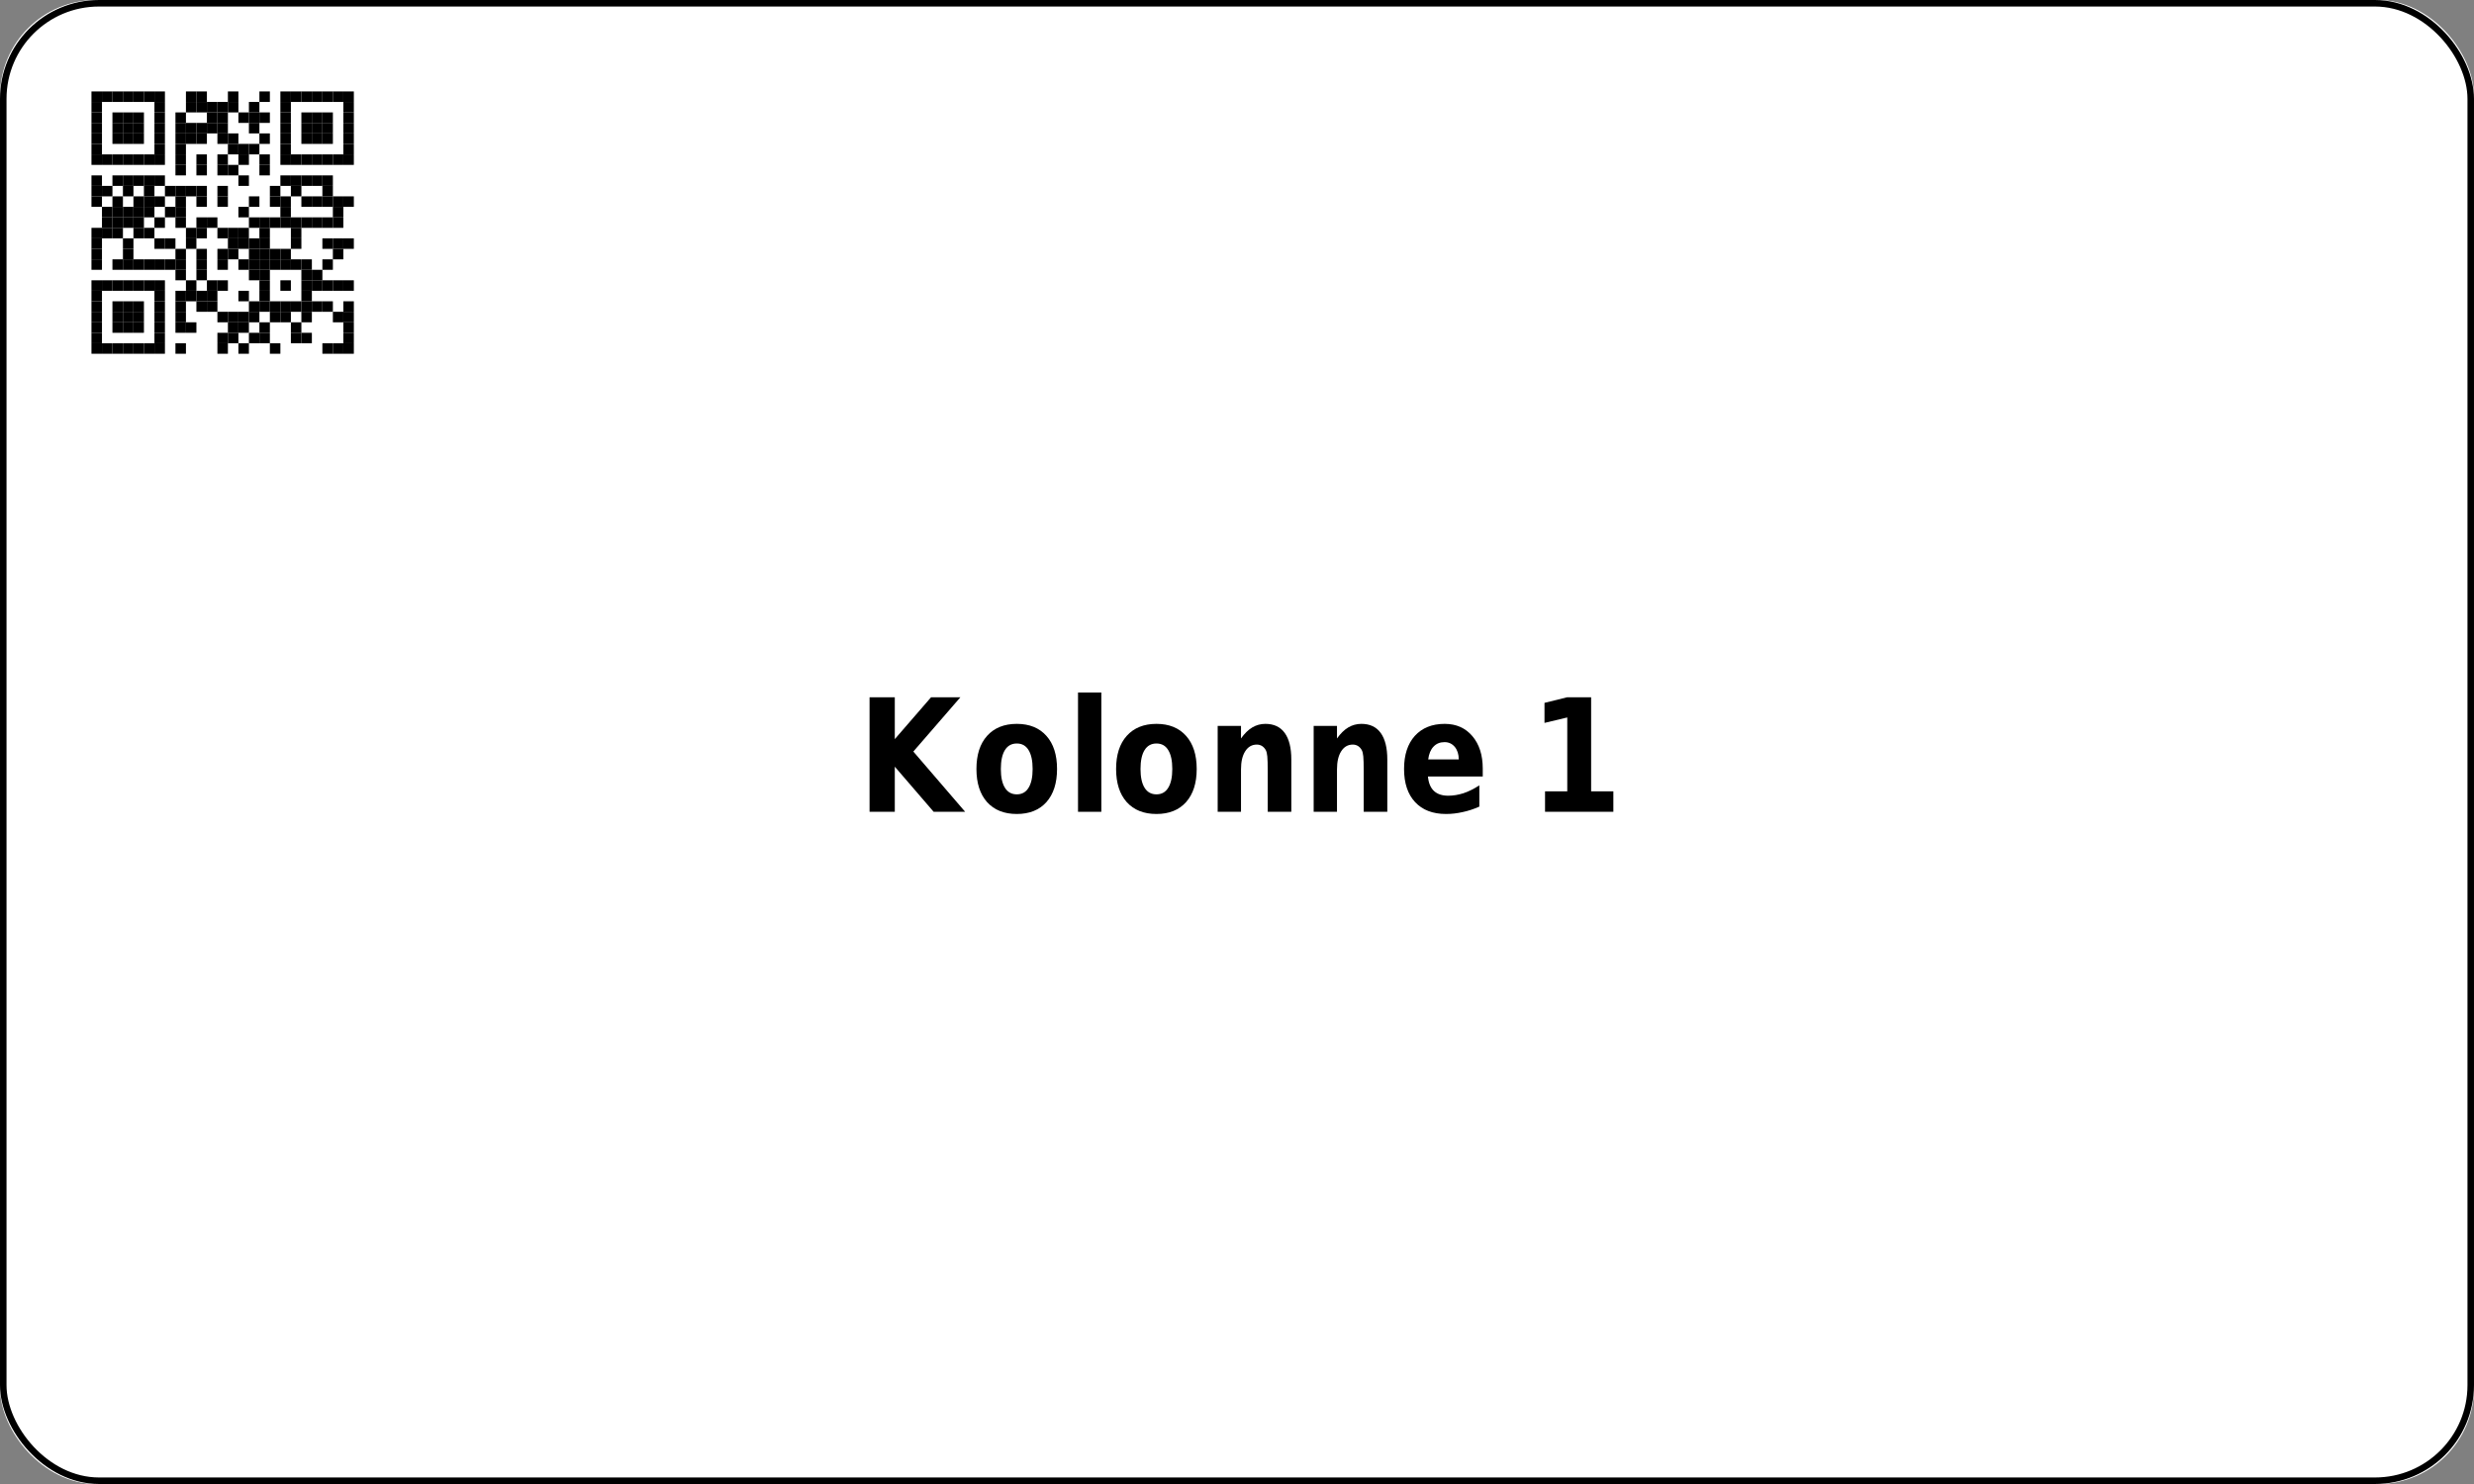 <?xml version='1.0' encoding='utf-8'?>
<ns0:svg xmlns:ns0="http://www.w3.org/2000/svg" xmlns:ns1="http://www.w3.org/1999/xlink" xmlns:ns2="http://sodipodi.sourceforge.net/DTD/sodipodi-0.dtd" xmlns:ns3="http://www.inkscape.org/namespaces/inkscape" version="1.1" width="283.465" height="170.079">
  <ns0:rect width="100%" height="100%" fill="#808080" stroke="none"/>
  <ns0:g>
    <ns0:g><ns0:defs id="defs9438" />
  <ns0:g id="layer1">
    <ns0:rect style="fill:#ffffff;stroke:none;stroke-width:1.5;stroke-miterlimit:2;fill-opacity:1" id="rect14006" width="283.465" height="170.079" x="0" y="0" rx="11" ry="11" />
  </ns0:g>
</ns0:g>
    <ns0:g><ns0:defs>
<ns0:g>
<ns0:g id="glyph-0-0">
<ns0:path d="M 1.406 -13.125 L 4.297 -13.125 L 4.297 -8.328 L 8.453 -13.125 L 11.812 -13.125 L 6.422 -6.906 L 12.359 0 L 8.75 0 L 4.297 -5.172 L 4.297 0 L 1.406 0 Z M 1.406 -13.125 " />
</ns0:g>
<ns0:g id="glyph-0-1">
<ns0:path d="M 5.281 -7.828 C 4.688 -7.828 4.234 -7.578 3.922 -7.078 C 3.609 -6.578 3.453 -5.852 3.453 -4.906 C 3.453 -3.969 3.609 -3.25 3.922 -2.75 C 4.234 -2.25 4.688 -2 5.281 -2 C 5.875 -2 6.32 -2.25 6.625 -2.75 C 6.938 -3.25 7.094 -3.969 7.094 -4.906 C 7.094 -5.852 6.938 -6.578 6.625 -7.078 C 6.32 -7.578 5.875 -7.828 5.281 -7.828 Z M 5.281 -10.078 C 6.727 -10.078 7.859 -9.617 8.672 -8.703 C 9.484 -7.797 9.891 -6.531 9.891 -4.906 C 9.891 -3.289 9.484 -2.023 8.672 -1.109 C 7.859 -0.203 6.727 0.25 5.281 0.25 C 3.832 0.25 2.695 -0.203 1.875 -1.109 C 1.062 -2.023 0.656 -3.289 0.656 -4.906 C 0.656 -6.531 1.062 -7.797 1.875 -8.703 C 2.695 -9.617 3.832 -10.078 5.281 -10.078 Z M 5.281 -10.078 " />
</ns0:g>
<ns0:g id="glyph-0-2">
<ns0:path d="M 1.297 -13.672 L 3.969 -13.672 L 3.969 0 L 1.297 0 Z M 1.297 -13.672 " />
</ns0:g>
<ns0:g id="glyph-0-3">
<ns0:path d="M 9.734 -6 L 9.734 0 L 7.031 0 L 7.031 -4.594 C 7.031 -5.438 7.016 -6.02 6.984 -6.344 C 6.953 -6.664 6.895 -6.906 6.812 -7.062 C 6.707 -7.258 6.566 -7.414 6.391 -7.531 C 6.211 -7.645 6.008 -7.703 5.781 -7.703 C 5.219 -7.703 4.773 -7.445 4.453 -6.938 C 4.129 -6.438 3.969 -5.738 3.969 -4.844 L 3.969 0 L 1.297 0 L 1.297 -9.844 L 3.969 -9.844 L 3.969 -8.406 C 4.375 -8.977 4.805 -9.398 5.266 -9.672 C 5.723 -9.941 6.223 -10.078 6.766 -10.078 C 7.742 -10.078 8.484 -9.727 8.984 -9.031 C 9.484 -8.332 9.734 -7.32 9.734 -6 Z M 9.734 -6 " />
</ns0:g>
<ns0:g id="glyph-0-4">
<ns0:path d="M 9.672 -4.953 L 9.672 -4.047 L 3.391 -4.047 C 3.461 -3.305 3.691 -2.754 4.078 -2.391 C 4.473 -2.023 5.02 -1.844 5.719 -1.844 C 6.281 -1.844 6.859 -1.938 7.453 -2.125 C 8.047 -2.32 8.656 -2.625 9.281 -3.031 L 9.281 -0.594 C 8.645 -0.312 8.008 -0.102 7.375 0.031 C 6.738 0.176 6.102 0.25 5.469 0.25 C 3.945 0.25 2.766 -0.203 1.922 -1.109 C 1.078 -2.016 0.656 -3.281 0.656 -4.906 C 0.656 -6.52 1.066 -7.785 1.891 -8.703 C 2.723 -9.617 3.863 -10.078 5.312 -10.078 C 6.633 -10.078 7.691 -9.609 8.484 -8.672 C 9.273 -7.742 9.672 -6.504 9.672 -4.953 Z M 6.922 -6 C 6.922 -6.594 6.77 -7.07 6.469 -7.438 C 6.164 -7.801 5.773 -7.984 5.297 -7.984 C 4.773 -7.984 4.352 -7.812 4.031 -7.469 C 3.707 -7.133 3.504 -6.645 3.422 -6 Z M 6.922 -6 " />
</ns0:g>
<ns0:g id="glyph-0-5">
</ns0:g>
<ns0:g id="glyph-0-6">
<ns0:path d="M 1.797 -2.344 L 4.344 -2.344 L 4.344 -10.812 L 1.734 -10.188 L 1.734 -12.484 L 4.328 -13.125 L 7.078 -13.125 L 7.078 -2.344 L 9.625 -2.344 L 9.625 0 L 1.797 0 Z M 1.797 -2.344 " />
</ns0:g>
</ns0:g>
</ns0:defs>
<ns0:path fill-rule="evenodd" fill="rgb(100%, 100%, 100%)" fill-opacity="1" d="M 5.668 45.355 L 45.355 45.355 L 45.355 5.668 L 5.668 5.668 Z M 5.668 45.355 " />
<ns0:path fill-rule="evenodd" fill="rgb(0%, 0%, 0%)" fill-opacity="1" d="M 10.48 11.684 L 11.684 11.684 L 11.684 10.48 L 10.48 10.48 Z M 10.48 11.684 " />
<ns0:path fill-rule="evenodd" fill="rgb(0%, 0%, 0%)" fill-opacity="1" d="M 11.684 11.684 L 12.883 11.684 L 12.883 10.48 L 11.684 10.48 Z M 11.684 11.684 " />
<ns0:path fill-rule="evenodd" fill="rgb(0%, 0%, 0%)" fill-opacity="1" d="M 12.883 11.684 L 14.086 11.684 L 14.086 10.48 L 12.883 10.48 Z M 12.883 11.684 " />
<ns0:path fill-rule="evenodd" fill="rgb(0%, 0%, 0%)" fill-opacity="1" d="M 14.086 11.684 L 15.289 11.684 L 15.289 10.48 L 14.086 10.48 Z M 14.086 11.684 " />
<ns0:path fill-rule="evenodd" fill="rgb(0%, 0%, 0%)" fill-opacity="1" d="M 15.289 11.684 L 16.492 11.684 L 16.492 10.48 L 15.289 10.48 Z M 15.289 11.684 " />
<ns0:path fill-rule="evenodd" fill="rgb(0%, 0%, 0%)" fill-opacity="1" d="M 16.492 11.684 L 17.695 11.684 L 17.695 10.48 L 16.492 10.48 Z M 16.492 11.684 " />
<ns0:path fill-rule="evenodd" fill="rgb(0%, 0%, 0%)" fill-opacity="1" d="M 17.695 11.684 L 18.898 11.684 L 18.898 10.48 L 17.695 10.48 Z M 17.695 11.684 " />
<ns0:path fill-rule="evenodd" fill="rgb(0%, 0%, 0%)" fill-opacity="1" d="M 21.305 11.684 L 22.504 11.684 L 22.504 10.48 L 21.305 10.48 Z M 21.305 11.684 " />
<ns0:path fill-rule="evenodd" fill="rgb(0%, 0%, 0%)" fill-opacity="1" d="M 22.504 11.684 L 23.707 11.684 L 23.707 10.48 L 22.504 10.48 Z M 22.504 11.684 " />
<ns0:path fill-rule="evenodd" fill="rgb(0%, 0%, 0%)" fill-opacity="1" d="M 26.113 11.684 L 27.316 11.684 L 27.316 10.48 L 26.113 10.48 Z M 26.113 11.684 " />
<ns0:path fill-rule="evenodd" fill="rgb(0%, 0%, 0%)" fill-opacity="1" d="M 29.723 11.684 L 30.922 11.684 L 30.922 10.48 L 29.723 10.48 Z M 29.723 11.684 " />
<ns0:path fill-rule="evenodd" fill="rgb(0%, 0%, 0%)" fill-opacity="1" d="M 32.125 11.684 L 33.328 11.684 L 33.328 10.48 L 32.125 10.48 Z M 32.125 11.684 " />
<ns0:path fill-rule="evenodd" fill="rgb(0%, 0%, 0%)" fill-opacity="1" d="M 33.328 11.684 L 34.531 11.684 L 34.531 10.48 L 33.328 10.48 Z M 33.328 11.684 " />
<ns0:path fill-rule="evenodd" fill="rgb(0%, 0%, 0%)" fill-opacity="1" d="M 34.531 11.684 L 35.734 11.684 L 35.734 10.48 L 34.531 10.48 Z M 34.531 11.684 " />
<ns0:path fill-rule="evenodd" fill="rgb(0%, 0%, 0%)" fill-opacity="1" d="M 35.734 11.684 L 36.938 11.684 L 36.938 10.48 L 35.734 10.48 Z M 35.734 11.684 " />
<ns0:path fill-rule="evenodd" fill="rgb(0%, 0%, 0%)" fill-opacity="1" d="M 36.938 11.684 L 38.141 11.684 L 38.141 10.48 L 36.938 10.48 Z M 36.938 11.684 " />
<ns0:path fill-rule="evenodd" fill="rgb(0%, 0%, 0%)" fill-opacity="1" d="M 38.141 11.684 L 39.34 11.684 L 39.34 10.48 L 38.141 10.48 Z M 38.141 11.684 " />
<ns0:path fill-rule="evenodd" fill="rgb(0%, 0%, 0%)" fill-opacity="1" d="M 39.34 11.684 L 40.543 11.684 L 40.543 10.48 L 39.34 10.48 Z M 39.34 11.684 " />
<ns0:path fill-rule="evenodd" fill="rgb(0%, 0%, 0%)" fill-opacity="1" d="M 10.48 12.883 L 11.684 12.883 L 11.684 11.684 L 10.48 11.684 Z M 10.48 12.883 " />
<ns0:path fill-rule="evenodd" fill="rgb(0%, 0%, 0%)" fill-opacity="1" d="M 17.695 12.883 L 18.898 12.883 L 18.898 11.684 L 17.695 11.684 Z M 17.695 12.883 " />
<ns0:path fill-rule="evenodd" fill="rgb(0%, 0%, 0%)" fill-opacity="1" d="M 21.305 12.883 L 22.504 12.883 L 22.504 11.684 L 21.305 11.684 Z M 21.305 12.883 " />
<ns0:path fill-rule="evenodd" fill="rgb(0%, 0%, 0%)" fill-opacity="1" d="M 22.504 12.883 L 23.707 12.883 L 23.707 11.684 L 22.504 11.684 Z M 22.504 12.883 " />
<ns0:path fill-rule="evenodd" fill="rgb(0%, 0%, 0%)" fill-opacity="1" d="M 23.707 12.883 L 24.91 12.883 L 24.91 11.684 L 23.707 11.684 Z M 23.707 12.883 " />
<ns0:path fill-rule="evenodd" fill="rgb(0%, 0%, 0%)" fill-opacity="1" d="M 24.91 12.883 L 26.113 12.883 L 26.113 11.684 L 24.91 11.684 Z M 24.91 12.883 " />
<ns0:path fill-rule="evenodd" fill="rgb(0%, 0%, 0%)" fill-opacity="1" d="M 26.113 12.883 L 27.316 12.883 L 27.316 11.684 L 26.113 11.684 Z M 26.113 12.883 " />
<ns0:path fill-rule="evenodd" fill="rgb(0%, 0%, 0%)" fill-opacity="1" d="M 28.52 12.883 L 29.723 12.883 L 29.723 11.684 L 28.52 11.684 Z M 28.52 12.883 " />
<ns0:path fill-rule="evenodd" fill="rgb(0%, 0%, 0%)" fill-opacity="1" d="M 32.125 12.883 L 33.328 12.883 L 33.328 11.684 L 32.125 11.684 Z M 32.125 12.883 " />
<ns0:path fill-rule="evenodd" fill="rgb(0%, 0%, 0%)" fill-opacity="1" d="M 39.34 12.883 L 40.543 12.883 L 40.543 11.684 L 39.34 11.684 Z M 39.34 12.883 " />
<ns0:path fill-rule="evenodd" fill="rgb(0%, 0%, 0%)" fill-opacity="1" d="M 10.48 14.086 L 11.684 14.086 L 11.684 12.883 L 10.48 12.883 Z M 10.48 14.086 " />
<ns0:path fill-rule="evenodd" fill="rgb(0%, 0%, 0%)" fill-opacity="1" d="M 12.883 14.086 L 14.086 14.086 L 14.086 12.883 L 12.883 12.883 Z M 12.883 14.086 " />
<ns0:path fill-rule="evenodd" fill="rgb(0%, 0%, 0%)" fill-opacity="1" d="M 14.086 14.086 L 15.289 14.086 L 15.289 12.883 L 14.086 12.883 Z M 14.086 14.086 " />
<ns0:path fill-rule="evenodd" fill="rgb(0%, 0%, 0%)" fill-opacity="1" d="M 15.289 14.086 L 16.492 14.086 L 16.492 12.883 L 15.289 12.883 Z M 15.289 14.086 " />
<ns0:path fill-rule="evenodd" fill="rgb(0%, 0%, 0%)" fill-opacity="1" d="M 17.695 14.086 L 18.898 14.086 L 18.898 12.883 L 17.695 12.883 Z M 17.695 14.086 " />
<ns0:path fill-rule="evenodd" fill="rgb(0%, 0%, 0%)" fill-opacity="1" d="M 20.102 14.086 L 21.305 14.086 L 21.305 12.883 L 20.102 12.883 Z M 20.102 14.086 " />
<ns0:path fill-rule="evenodd" fill="rgb(0%, 0%, 0%)" fill-opacity="1" d="M 23.707 14.086 L 24.91 14.086 L 24.91 12.883 L 23.707 12.883 Z M 23.707 14.086 " />
<ns0:path fill-rule="evenodd" fill="rgb(0%, 0%, 0%)" fill-opacity="1" d="M 24.91 14.086 L 26.113 14.086 L 26.113 12.883 L 24.91 12.883 Z M 24.91 14.086 " />
<ns0:path fill-rule="evenodd" fill="rgb(0%, 0%, 0%)" fill-opacity="1" d="M 27.316 14.086 L 28.52 14.086 L 28.52 12.883 L 27.316 12.883 Z M 27.316 14.086 " />
<ns0:path fill-rule="evenodd" fill="rgb(0%, 0%, 0%)" fill-opacity="1" d="M 28.52 14.086 L 29.723 14.086 L 29.723 12.883 L 28.52 12.883 Z M 28.52 14.086 " />
<ns0:path fill-rule="evenodd" fill="rgb(0%, 0%, 0%)" fill-opacity="1" d="M 29.723 14.086 L 30.922 14.086 L 30.922 12.883 L 29.723 12.883 Z M 29.723 14.086 " />
<ns0:path fill-rule="evenodd" fill="rgb(0%, 0%, 0%)" fill-opacity="1" d="M 32.125 14.086 L 33.328 14.086 L 33.328 12.883 L 32.125 12.883 Z M 32.125 14.086 " />
<ns0:path fill-rule="evenodd" fill="rgb(0%, 0%, 0%)" fill-opacity="1" d="M 34.531 14.086 L 35.734 14.086 L 35.734 12.883 L 34.531 12.883 Z M 34.531 14.086 " />
<ns0:path fill-rule="evenodd" fill="rgb(0%, 0%, 0%)" fill-opacity="1" d="M 35.734 14.086 L 36.938 14.086 L 36.938 12.883 L 35.734 12.883 Z M 35.734 14.086 " />
<ns0:path fill-rule="evenodd" fill="rgb(0%, 0%, 0%)" fill-opacity="1" d="M 36.938 14.086 L 38.141 14.086 L 38.141 12.883 L 36.938 12.883 Z M 36.938 14.086 " />
<ns0:path fill-rule="evenodd" fill="rgb(0%, 0%, 0%)" fill-opacity="1" d="M 39.34 14.086 L 40.543 14.086 L 40.543 12.883 L 39.34 12.883 Z M 39.34 14.086 " />
<ns0:path fill-rule="evenodd" fill="rgb(0%, 0%, 0%)" fill-opacity="1" d="M 10.48 15.289 L 11.684 15.289 L 11.684 14.086 L 10.48 14.086 Z M 10.48 15.289 " />
<ns0:path fill-rule="evenodd" fill="rgb(0%, 0%, 0%)" fill-opacity="1" d="M 12.883 15.289 L 14.086 15.289 L 14.086 14.086 L 12.883 14.086 Z M 12.883 15.289 " />
<ns0:path fill-rule="evenodd" fill="rgb(0%, 0%, 0%)" fill-opacity="1" d="M 14.086 15.289 L 15.289 15.289 L 15.289 14.086 L 14.086 14.086 Z M 14.086 15.289 " />
<ns0:path fill-rule="evenodd" fill="rgb(0%, 0%, 0%)" fill-opacity="1" d="M 15.289 15.289 L 16.492 15.289 L 16.492 14.086 L 15.289 14.086 Z M 15.289 15.289 " />
<ns0:path fill-rule="evenodd" fill="rgb(0%, 0%, 0%)" fill-opacity="1" d="M 17.695 15.289 L 18.898 15.289 L 18.898 14.086 L 17.695 14.086 Z M 17.695 15.289 " />
<ns0:path fill-rule="evenodd" fill="rgb(0%, 0%, 0%)" fill-opacity="1" d="M 20.102 15.289 L 21.305 15.289 L 21.305 14.086 L 20.102 14.086 Z M 20.102 15.289 " />
<ns0:path fill-rule="evenodd" fill="rgb(0%, 0%, 0%)" fill-opacity="1" d="M 21.305 15.289 L 22.504 15.289 L 22.504 14.086 L 21.305 14.086 Z M 21.305 15.289 " />
<ns0:path fill-rule="evenodd" fill="rgb(0%, 0%, 0%)" fill-opacity="1" d="M 22.504 15.289 L 23.707 15.289 L 23.707 14.086 L 22.504 14.086 Z M 22.504 15.289 " />
<ns0:path fill-rule="evenodd" fill="rgb(0%, 0%, 0%)" fill-opacity="1" d="M 23.707 15.289 L 24.91 15.289 L 24.91 14.086 L 23.707 14.086 Z M 23.707 15.289 " />
<ns0:path fill-rule="evenodd" fill="rgb(0%, 0%, 0%)" fill-opacity="1" d="M 24.91 15.289 L 26.113 15.289 L 26.113 14.086 L 24.91 14.086 Z M 24.91 15.289 " />
<ns0:path fill-rule="evenodd" fill="rgb(0%, 0%, 0%)" fill-opacity="1" d="M 28.52 15.289 L 29.723 15.289 L 29.723 14.086 L 28.52 14.086 Z M 28.52 15.289 " />
<ns0:path fill-rule="evenodd" fill="rgb(0%, 0%, 0%)" fill-opacity="1" d="M 32.125 15.289 L 33.328 15.289 L 33.328 14.086 L 32.125 14.086 Z M 32.125 15.289 " />
<ns0:path fill-rule="evenodd" fill="rgb(0%, 0%, 0%)" fill-opacity="1" d="M 34.531 15.289 L 35.734 15.289 L 35.734 14.086 L 34.531 14.086 Z M 34.531 15.289 " />
<ns0:path fill-rule="evenodd" fill="rgb(0%, 0%, 0%)" fill-opacity="1" d="M 35.734 15.289 L 36.938 15.289 L 36.938 14.086 L 35.734 14.086 Z M 35.734 15.289 " />
<ns0:path fill-rule="evenodd" fill="rgb(0%, 0%, 0%)" fill-opacity="1" d="M 36.938 15.289 L 38.141 15.289 L 38.141 14.086 L 36.938 14.086 Z M 36.938 15.289 " />
<ns0:path fill-rule="evenodd" fill="rgb(0%, 0%, 0%)" fill-opacity="1" d="M 39.34 15.289 L 40.543 15.289 L 40.543 14.086 L 39.34 14.086 Z M 39.34 15.289 " />
<ns0:path fill-rule="evenodd" fill="rgb(0%, 0%, 0%)" fill-opacity="1" d="M 10.48 16.492 L 11.684 16.492 L 11.684 15.289 L 10.48 15.289 Z M 10.48 16.492 " />
<ns0:path fill-rule="evenodd" fill="rgb(0%, 0%, 0%)" fill-opacity="1" d="M 12.883 16.492 L 14.086 16.492 L 14.086 15.289 L 12.883 15.289 Z M 12.883 16.492 " />
<ns0:path fill-rule="evenodd" fill="rgb(0%, 0%, 0%)" fill-opacity="1" d="M 14.086 16.492 L 15.289 16.492 L 15.289 15.289 L 14.086 15.289 Z M 14.086 16.492 " />
<ns0:path fill-rule="evenodd" fill="rgb(0%, 0%, 0%)" fill-opacity="1" d="M 15.289 16.492 L 16.492 16.492 L 16.492 15.289 L 15.289 15.289 Z M 15.289 16.492 " />
<ns0:path fill-rule="evenodd" fill="rgb(0%, 0%, 0%)" fill-opacity="1" d="M 17.695 16.492 L 18.898 16.492 L 18.898 15.289 L 17.695 15.289 Z M 17.695 16.492 " />
<ns0:path fill-rule="evenodd" fill="rgb(0%, 0%, 0%)" fill-opacity="1" d="M 20.102 16.492 L 21.305 16.492 L 21.305 15.289 L 20.102 15.289 Z M 20.102 16.492 " />
<ns0:path fill-rule="evenodd" fill="rgb(0%, 0%, 0%)" fill-opacity="1" d="M 21.305 16.492 L 22.504 16.492 L 22.504 15.289 L 21.305 15.289 Z M 21.305 16.492 " />
<ns0:path fill-rule="evenodd" fill="rgb(0%, 0%, 0%)" fill-opacity="1" d="M 22.504 16.492 L 23.707 16.492 L 23.707 15.289 L 22.504 15.289 Z M 22.504 16.492 " />
<ns0:path fill-rule="evenodd" fill="rgb(0%, 0%, 0%)" fill-opacity="1" d="M 24.91 16.492 L 26.113 16.492 L 26.113 15.289 L 24.91 15.289 Z M 24.91 16.492 " />
<ns0:path fill-rule="evenodd" fill="rgb(0%, 0%, 0%)" fill-opacity="1" d="M 26.113 16.492 L 27.316 16.492 L 27.316 15.289 L 26.113 15.289 Z M 26.113 16.492 " />
<ns0:path fill-rule="evenodd" fill="rgb(0%, 0%, 0%)" fill-opacity="1" d="M 29.723 16.492 L 30.922 16.492 L 30.922 15.289 L 29.723 15.289 Z M 29.723 16.492 " />
<ns0:path fill-rule="evenodd" fill="rgb(0%, 0%, 0%)" fill-opacity="1" d="M 32.125 16.492 L 33.328 16.492 L 33.328 15.289 L 32.125 15.289 Z M 32.125 16.492 " />
<ns0:path fill-rule="evenodd" fill="rgb(0%, 0%, 0%)" fill-opacity="1" d="M 34.531 16.492 L 35.734 16.492 L 35.734 15.289 L 34.531 15.289 Z M 34.531 16.492 " />
<ns0:path fill-rule="evenodd" fill="rgb(0%, 0%, 0%)" fill-opacity="1" d="M 35.734 16.492 L 36.938 16.492 L 36.938 15.289 L 35.734 15.289 Z M 35.734 16.492 " />
<ns0:path fill-rule="evenodd" fill="rgb(0%, 0%, 0%)" fill-opacity="1" d="M 36.938 16.492 L 38.141 16.492 L 38.141 15.289 L 36.938 15.289 Z M 36.938 16.492 " />
<ns0:path fill-rule="evenodd" fill="rgb(0%, 0%, 0%)" fill-opacity="1" d="M 39.34 16.492 L 40.543 16.492 L 40.543 15.289 L 39.34 15.289 Z M 39.34 16.492 " />
<ns0:path fill-rule="evenodd" fill="rgb(0%, 0%, 0%)" fill-opacity="1" d="M 10.48 17.695 L 11.684 17.695 L 11.684 16.492 L 10.48 16.492 Z M 10.48 17.695 " />
<ns0:path fill-rule="evenodd" fill="rgb(0%, 0%, 0%)" fill-opacity="1" d="M 17.695 17.695 L 18.898 17.695 L 18.898 16.492 L 17.695 16.492 Z M 17.695 17.695 " />
<ns0:path fill-rule="evenodd" fill="rgb(0%, 0%, 0%)" fill-opacity="1" d="M 20.102 17.695 L 21.305 17.695 L 21.305 16.492 L 20.102 16.492 Z M 20.102 17.695 " />
<ns0:path fill-rule="evenodd" fill="rgb(0%, 0%, 0%)" fill-opacity="1" d="M 26.113 17.695 L 27.316 17.695 L 27.316 16.492 L 26.113 16.492 Z M 26.113 17.695 " />
<ns0:path fill-rule="evenodd" fill="rgb(0%, 0%, 0%)" fill-opacity="1" d="M 27.316 17.695 L 28.52 17.695 L 28.52 16.492 L 27.316 16.492 Z M 27.316 17.695 " />
<ns0:path fill-rule="evenodd" fill="rgb(0%, 0%, 0%)" fill-opacity="1" d="M 28.52 17.695 L 29.723 17.695 L 29.723 16.492 L 28.52 16.492 Z M 28.52 17.695 " />
<ns0:path fill-rule="evenodd" fill="rgb(0%, 0%, 0%)" fill-opacity="1" d="M 32.125 17.695 L 33.328 17.695 L 33.328 16.492 L 32.125 16.492 Z M 32.125 17.695 " />
<ns0:path fill-rule="evenodd" fill="rgb(0%, 0%, 0%)" fill-opacity="1" d="M 39.34 17.695 L 40.543 17.695 L 40.543 16.492 L 39.34 16.492 Z M 39.34 17.695 " />
<ns0:path fill-rule="evenodd" fill="rgb(0%, 0%, 0%)" fill-opacity="1" d="M 10.48 18.898 L 11.684 18.898 L 11.684 17.695 L 10.48 17.695 Z M 10.48 18.898 " />
<ns0:path fill-rule="evenodd" fill="rgb(0%, 0%, 0%)" fill-opacity="1" d="M 11.684 18.898 L 12.883 18.898 L 12.883 17.695 L 11.684 17.695 Z M 11.684 18.898 " />
<ns0:path fill-rule="evenodd" fill="rgb(0%, 0%, 0%)" fill-opacity="1" d="M 12.883 18.898 L 14.086 18.898 L 14.086 17.695 L 12.883 17.695 Z M 12.883 18.898 " />
<ns0:path fill-rule="evenodd" fill="rgb(0%, 0%, 0%)" fill-opacity="1" d="M 14.086 18.898 L 15.289 18.898 L 15.289 17.695 L 14.086 17.695 Z M 14.086 18.898 " />
<ns0:path fill-rule="evenodd" fill="rgb(0%, 0%, 0%)" fill-opacity="1" d="M 15.289 18.898 L 16.492 18.898 L 16.492 17.695 L 15.289 17.695 Z M 15.289 18.898 " />
<ns0:path fill-rule="evenodd" fill="rgb(0%, 0%, 0%)" fill-opacity="1" d="M 16.492 18.898 L 17.695 18.898 L 17.695 17.695 L 16.492 17.695 Z M 16.492 18.898 " />
<ns0:path fill-rule="evenodd" fill="rgb(0%, 0%, 0%)" fill-opacity="1" d="M 17.695 18.898 L 18.898 18.898 L 18.898 17.695 L 17.695 17.695 Z M 17.695 18.898 " />
<ns0:path fill-rule="evenodd" fill="rgb(0%, 0%, 0%)" fill-opacity="1" d="M 20.102 18.898 L 21.305 18.898 L 21.305 17.695 L 20.102 17.695 Z M 20.102 18.898 " />
<ns0:path fill-rule="evenodd" fill="rgb(0%, 0%, 0%)" fill-opacity="1" d="M 22.504 18.898 L 23.707 18.898 L 23.707 17.695 L 22.504 17.695 Z M 22.504 18.898 " />
<ns0:path fill-rule="evenodd" fill="rgb(0%, 0%, 0%)" fill-opacity="1" d="M 24.91 18.898 L 26.113 18.898 L 26.113 17.695 L 24.91 17.695 Z M 24.91 18.898 " />
<ns0:path fill-rule="evenodd" fill="rgb(0%, 0%, 0%)" fill-opacity="1" d="M 27.316 18.898 L 28.52 18.898 L 28.52 17.695 L 27.316 17.695 Z M 27.316 18.898 " />
<ns0:path fill-rule="evenodd" fill="rgb(0%, 0%, 0%)" fill-opacity="1" d="M 29.723 18.898 L 30.922 18.898 L 30.922 17.695 L 29.723 17.695 Z M 29.723 18.898 " />
<ns0:path fill-rule="evenodd" fill="rgb(0%, 0%, 0%)" fill-opacity="1" d="M 32.125 18.898 L 33.328 18.898 L 33.328 17.695 L 32.125 17.695 Z M 32.125 18.898 " />
<ns0:path fill-rule="evenodd" fill="rgb(0%, 0%, 0%)" fill-opacity="1" d="M 33.328 18.898 L 34.531 18.898 L 34.531 17.695 L 33.328 17.695 Z M 33.328 18.898 " />
<ns0:path fill-rule="evenodd" fill="rgb(0%, 0%, 0%)" fill-opacity="1" d="M 34.531 18.898 L 35.734 18.898 L 35.734 17.695 L 34.531 17.695 Z M 34.531 18.898 " />
<ns0:path fill-rule="evenodd" fill="rgb(0%, 0%, 0%)" fill-opacity="1" d="M 35.734 18.898 L 36.938 18.898 L 36.938 17.695 L 35.734 17.695 Z M 35.734 18.898 " />
<ns0:path fill-rule="evenodd" fill="rgb(0%, 0%, 0%)" fill-opacity="1" d="M 36.938 18.898 L 38.141 18.898 L 38.141 17.695 L 36.938 17.695 Z M 36.938 18.898 " />
<ns0:path fill-rule="evenodd" fill="rgb(0%, 0%, 0%)" fill-opacity="1" d="M 38.141 18.898 L 39.34 18.898 L 39.34 17.695 L 38.141 17.695 Z M 38.141 18.898 " />
<ns0:path fill-rule="evenodd" fill="rgb(0%, 0%, 0%)" fill-opacity="1" d="M 39.34 18.898 L 40.543 18.898 L 40.543 17.695 L 39.34 17.695 Z M 39.34 18.898 " />
<ns0:path fill-rule="evenodd" fill="rgb(0%, 0%, 0%)" fill-opacity="1" d="M 20.102 20.102 L 21.305 20.102 L 21.305 18.898 L 20.102 18.898 Z M 20.102 20.102 " />
<ns0:path fill-rule="evenodd" fill="rgb(0%, 0%, 0%)" fill-opacity="1" d="M 22.504 20.102 L 23.707 20.102 L 23.707 18.898 L 22.504 18.898 Z M 22.504 20.102 " />
<ns0:path fill-rule="evenodd" fill="rgb(0%, 0%, 0%)" fill-opacity="1" d="M 24.91 20.102 L 26.113 20.102 L 26.113 18.898 L 24.91 18.898 Z M 24.91 20.102 " />
<ns0:path fill-rule="evenodd" fill="rgb(0%, 0%, 0%)" fill-opacity="1" d="M 26.113 20.102 L 27.316 20.102 L 27.316 18.898 L 26.113 18.898 Z M 26.113 20.102 " />
<ns0:path fill-rule="evenodd" fill="rgb(0%, 0%, 0%)" fill-opacity="1" d="M 29.723 20.102 L 30.922 20.102 L 30.922 18.898 L 29.723 18.898 Z M 29.723 20.102 " />
<ns0:path fill-rule="evenodd" fill="rgb(0%, 0%, 0%)" fill-opacity="1" d="M 10.48 21.305 L 11.684 21.305 L 11.684 20.102 L 10.48 20.102 Z M 10.48 21.305 " />
<ns0:path fill-rule="evenodd" fill="rgb(0%, 0%, 0%)" fill-opacity="1" d="M 12.883 21.305 L 14.086 21.305 L 14.086 20.102 L 12.883 20.102 Z M 12.883 21.305 " />
<ns0:path fill-rule="evenodd" fill="rgb(0%, 0%, 0%)" fill-opacity="1" d="M 14.086 21.305 L 15.289 21.305 L 15.289 20.102 L 14.086 20.102 Z M 14.086 21.305 " />
<ns0:path fill-rule="evenodd" fill="rgb(0%, 0%, 0%)" fill-opacity="1" d="M 15.289 21.305 L 16.492 21.305 L 16.492 20.102 L 15.289 20.102 Z M 15.289 21.305 " />
<ns0:path fill-rule="evenodd" fill="rgb(0%, 0%, 0%)" fill-opacity="1" d="M 16.492 21.305 L 17.695 21.305 L 17.695 20.102 L 16.492 20.102 Z M 16.492 21.305 " />
<ns0:path fill-rule="evenodd" fill="rgb(0%, 0%, 0%)" fill-opacity="1" d="M 17.695 21.305 L 18.898 21.305 L 18.898 20.102 L 17.695 20.102 Z M 17.695 21.305 " />
<ns0:path fill-rule="evenodd" fill="rgb(0%, 0%, 0%)" fill-opacity="1" d="M 27.316 21.305 L 28.52 21.305 L 28.52 20.102 L 27.316 20.102 Z M 27.316 21.305 " />
<ns0:path fill-rule="evenodd" fill="rgb(0%, 0%, 0%)" fill-opacity="1" d="M 32.125 21.305 L 33.328 21.305 L 33.328 20.102 L 32.125 20.102 Z M 32.125 21.305 " />
<ns0:path fill-rule="evenodd" fill="rgb(0%, 0%, 0%)" fill-opacity="1" d="M 33.328 21.305 L 34.531 21.305 L 34.531 20.102 L 33.328 20.102 Z M 33.328 21.305 " />
<ns0:path fill-rule="evenodd" fill="rgb(0%, 0%, 0%)" fill-opacity="1" d="M 34.531 21.305 L 35.734 21.305 L 35.734 20.102 L 34.531 20.102 Z M 34.531 21.305 " />
<ns0:path fill-rule="evenodd" fill="rgb(0%, 0%, 0%)" fill-opacity="1" d="M 35.734 21.305 L 36.938 21.305 L 36.938 20.102 L 35.734 20.102 Z M 35.734 21.305 " />
<ns0:path fill-rule="evenodd" fill="rgb(0%, 0%, 0%)" fill-opacity="1" d="M 36.938 21.305 L 38.141 21.305 L 38.141 20.102 L 36.938 20.102 Z M 36.938 21.305 " />
<ns0:path fill-rule="evenodd" fill="rgb(0%, 0%, 0%)" fill-opacity="1" d="M 10.48 22.504 L 11.684 22.504 L 11.684 21.305 L 10.48 21.305 Z M 10.48 22.504 " />
<ns0:path fill-rule="evenodd" fill="rgb(0%, 0%, 0%)" fill-opacity="1" d="M 11.684 22.504 L 12.883 22.504 L 12.883 21.305 L 11.684 21.305 Z M 11.684 22.504 " />
<ns0:path fill-rule="evenodd" fill="rgb(0%, 0%, 0%)" fill-opacity="1" d="M 14.086 22.504 L 15.289 22.504 L 15.289 21.305 L 14.086 21.305 Z M 14.086 22.504 " />
<ns0:path fill-rule="evenodd" fill="rgb(0%, 0%, 0%)" fill-opacity="1" d="M 16.492 22.504 L 17.695 22.504 L 17.695 21.305 L 16.492 21.305 Z M 16.492 22.504 " />
<ns0:path fill-rule="evenodd" fill="rgb(0%, 0%, 0%)" fill-opacity="1" d="M 18.898 22.504 L 20.102 22.504 L 20.102 21.305 L 18.898 21.305 Z M 18.898 22.504 " />
<ns0:path fill-rule="evenodd" fill="rgb(0%, 0%, 0%)" fill-opacity="1" d="M 20.102 22.504 L 21.305 22.504 L 21.305 21.305 L 20.102 21.305 Z M 20.102 22.504 " />
<ns0:path fill-rule="evenodd" fill="rgb(0%, 0%, 0%)" fill-opacity="1" d="M 21.305 22.504 L 22.504 22.504 L 22.504 21.305 L 21.305 21.305 Z M 21.305 22.504 " />
<ns0:path fill-rule="evenodd" fill="rgb(0%, 0%, 0%)" fill-opacity="1" d="M 22.504 22.504 L 23.707 22.504 L 23.707 21.305 L 22.504 21.305 Z M 22.504 22.504 " />
<ns0:path fill-rule="evenodd" fill="rgb(0%, 0%, 0%)" fill-opacity="1" d="M 24.91 22.504 L 26.113 22.504 L 26.113 21.305 L 24.91 21.305 Z M 24.91 22.504 " />
<ns0:path fill-rule="evenodd" fill="rgb(0%, 0%, 0%)" fill-opacity="1" d="M 30.922 22.504 L 32.125 22.504 L 32.125 21.305 L 30.922 21.305 Z M 30.922 22.504 " />
<ns0:path fill-rule="evenodd" fill="rgb(0%, 0%, 0%)" fill-opacity="1" d="M 33.328 22.504 L 34.531 22.504 L 34.531 21.305 L 33.328 21.305 Z M 33.328 22.504 " />
<ns0:path fill-rule="evenodd" fill="rgb(0%, 0%, 0%)" fill-opacity="1" d="M 36.938 22.504 L 38.141 22.504 L 38.141 21.305 L 36.938 21.305 Z M 36.938 22.504 " />
<ns0:path fill-rule="evenodd" fill="rgb(0%, 0%, 0%)" fill-opacity="1" d="M 10.48 23.707 L 11.684 23.707 L 11.684 22.504 L 10.48 22.504 Z M 10.48 23.707 " />
<ns0:path fill-rule="evenodd" fill="rgb(0%, 0%, 0%)" fill-opacity="1" d="M 12.883 23.707 L 14.086 23.707 L 14.086 22.504 L 12.883 22.504 Z M 12.883 23.707 " />
<ns0:path fill-rule="evenodd" fill="rgb(0%, 0%, 0%)" fill-opacity="1" d="M 15.289 23.707 L 16.492 23.707 L 16.492 22.504 L 15.289 22.504 Z M 15.289 23.707 " />
<ns0:path fill-rule="evenodd" fill="rgb(0%, 0%, 0%)" fill-opacity="1" d="M 16.492 23.707 L 17.695 23.707 L 17.695 22.504 L 16.492 22.504 Z M 16.492 23.707 " />
<ns0:path fill-rule="evenodd" fill="rgb(0%, 0%, 0%)" fill-opacity="1" d="M 17.695 23.707 L 18.898 23.707 L 18.898 22.504 L 17.695 22.504 Z M 17.695 23.707 " />
<ns0:path fill-rule="evenodd" fill="rgb(0%, 0%, 0%)" fill-opacity="1" d="M 20.102 23.707 L 21.305 23.707 L 21.305 22.504 L 20.102 22.504 Z M 20.102 23.707 " />
<ns0:path fill-rule="evenodd" fill="rgb(0%, 0%, 0%)" fill-opacity="1" d="M 22.504 23.707 L 23.707 23.707 L 23.707 22.504 L 22.504 22.504 Z M 22.504 23.707 " />
<ns0:path fill-rule="evenodd" fill="rgb(0%, 0%, 0%)" fill-opacity="1" d="M 24.91 23.707 L 26.113 23.707 L 26.113 22.504 L 24.91 22.504 Z M 24.91 23.707 " />
<ns0:path fill-rule="evenodd" fill="rgb(0%, 0%, 0%)" fill-opacity="1" d="M 28.52 23.707 L 29.723 23.707 L 29.723 22.504 L 28.52 22.504 Z M 28.52 23.707 " />
<ns0:path fill-rule="evenodd" fill="rgb(0%, 0%, 0%)" fill-opacity="1" d="M 30.922 23.707 L 32.125 23.707 L 32.125 22.504 L 30.922 22.504 Z M 30.922 23.707 " />
<ns0:path fill-rule="evenodd" fill="rgb(0%, 0%, 0%)" fill-opacity="1" d="M 32.125 23.707 L 33.328 23.707 L 33.328 22.504 L 32.125 22.504 Z M 32.125 23.707 " />
<ns0:path fill-rule="evenodd" fill="rgb(0%, 0%, 0%)" fill-opacity="1" d="M 34.531 23.707 L 35.734 23.707 L 35.734 22.504 L 34.531 22.504 Z M 34.531 23.707 " />
<ns0:path fill-rule="evenodd" fill="rgb(0%, 0%, 0%)" fill-opacity="1" d="M 35.734 23.707 L 36.938 23.707 L 36.938 22.504 L 35.734 22.504 Z M 35.734 23.707 " />
<ns0:path fill-rule="evenodd" fill="rgb(0%, 0%, 0%)" fill-opacity="1" d="M 36.938 23.707 L 38.141 23.707 L 38.141 22.504 L 36.938 22.504 Z M 36.938 23.707 " />
<ns0:path fill-rule="evenodd" fill="rgb(0%, 0%, 0%)" fill-opacity="1" d="M 38.141 23.707 L 39.34 23.707 L 39.34 22.504 L 38.141 22.504 Z M 38.141 23.707 " />
<ns0:path fill-rule="evenodd" fill="rgb(0%, 0%, 0%)" fill-opacity="1" d="M 39.34 23.707 L 40.543 23.707 L 40.543 22.504 L 39.34 22.504 Z M 39.34 23.707 " />
<ns0:path fill-rule="evenodd" fill="rgb(0%, 0%, 0%)" fill-opacity="1" d="M 11.684 24.91 L 12.883 24.91 L 12.883 23.707 L 11.684 23.707 Z M 11.684 24.91 " />
<ns0:path fill-rule="evenodd" fill="rgb(0%, 0%, 0%)" fill-opacity="1" d="M 12.883 24.91 L 14.086 24.91 L 14.086 23.707 L 12.883 23.707 Z M 12.883 24.91 " />
<ns0:path fill-rule="evenodd" fill="rgb(0%, 0%, 0%)" fill-opacity="1" d="M 14.086 24.91 L 15.289 24.91 L 15.289 23.707 L 14.086 23.707 Z M 14.086 24.91 " />
<ns0:path fill-rule="evenodd" fill="rgb(0%, 0%, 0%)" fill-opacity="1" d="M 15.289 24.91 L 16.492 24.91 L 16.492 23.707 L 15.289 23.707 Z M 15.289 24.91 " />
<ns0:path fill-rule="evenodd" fill="rgb(0%, 0%, 0%)" fill-opacity="1" d="M 16.492 24.91 L 17.695 24.91 L 17.695 23.707 L 16.492 23.707 Z M 16.492 24.91 " />
<ns0:path fill-rule="evenodd" fill="rgb(0%, 0%, 0%)" fill-opacity="1" d="M 18.898 24.91 L 20.102 24.91 L 20.102 23.707 L 18.898 23.707 Z M 18.898 24.91 " />
<ns0:path fill-rule="evenodd" fill="rgb(0%, 0%, 0%)" fill-opacity="1" d="M 20.102 24.91 L 21.305 24.91 L 21.305 23.707 L 20.102 23.707 Z M 20.102 24.91 " />
<ns0:path fill-rule="evenodd" fill="rgb(0%, 0%, 0%)" fill-opacity="1" d="M 27.316 24.91 L 28.52 24.91 L 28.52 23.707 L 27.316 23.707 Z M 27.316 24.91 " />
<ns0:path fill-rule="evenodd" fill="rgb(0%, 0%, 0%)" fill-opacity="1" d="M 32.125 24.91 L 33.328 24.91 L 33.328 23.707 L 32.125 23.707 Z M 32.125 24.91 " />
<ns0:path fill-rule="evenodd" fill="rgb(0%, 0%, 0%)" fill-opacity="1" d="M 38.141 24.91 L 39.34 24.91 L 39.34 23.707 L 38.141 23.707 Z M 38.141 24.91 " />
<ns0:path fill-rule="evenodd" fill="rgb(0%, 0%, 0%)" fill-opacity="1" d="M 11.684 26.113 L 12.883 26.113 L 12.883 24.91 L 11.684 24.91 Z M 11.684 26.113 " />
<ns0:path fill-rule="evenodd" fill="rgb(0%, 0%, 0%)" fill-opacity="1" d="M 12.883 26.113 L 14.086 26.113 L 14.086 24.91 L 12.883 24.91 Z M 12.883 26.113 " />
<ns0:path fill-rule="evenodd" fill="rgb(0%, 0%, 0%)" fill-opacity="1" d="M 14.086 26.113 L 15.289 26.113 L 15.289 24.91 L 14.086 24.91 Z M 14.086 26.113 " />
<ns0:path fill-rule="evenodd" fill="rgb(0%, 0%, 0%)" fill-opacity="1" d="M 15.289 26.113 L 16.492 26.113 L 16.492 24.91 L 15.289 24.91 Z M 15.289 26.113 " />
<ns0:path fill-rule="evenodd" fill="rgb(0%, 0%, 0%)" fill-opacity="1" d="M 17.695 26.113 L 18.898 26.113 L 18.898 24.91 L 17.695 24.91 Z M 17.695 26.113 " />
<ns0:path fill-rule="evenodd" fill="rgb(0%, 0%, 0%)" fill-opacity="1" d="M 20.102 26.113 L 21.305 26.113 L 21.305 24.91 L 20.102 24.91 Z M 20.102 26.113 " />
<ns0:path fill-rule="evenodd" fill="rgb(0%, 0%, 0%)" fill-opacity="1" d="M 22.504 26.113 L 23.707 26.113 L 23.707 24.91 L 22.504 24.91 Z M 22.504 26.113 " />
<ns0:path fill-rule="evenodd" fill="rgb(0%, 0%, 0%)" fill-opacity="1" d="M 23.707 26.113 L 24.91 26.113 L 24.91 24.91 L 23.707 24.91 Z M 23.707 26.113 " />
<ns0:path fill-rule="evenodd" fill="rgb(0%, 0%, 0%)" fill-opacity="1" d="M 28.52 26.113 L 29.723 26.113 L 29.723 24.91 L 28.52 24.91 Z M 28.52 26.113 " />
<ns0:path fill-rule="evenodd" fill="rgb(0%, 0%, 0%)" fill-opacity="1" d="M 29.723 26.113 L 30.922 26.113 L 30.922 24.91 L 29.723 24.91 Z M 29.723 26.113 " />
<ns0:path fill-rule="evenodd" fill="rgb(0%, 0%, 0%)" fill-opacity="1" d="M 30.922 26.113 L 32.125 26.113 L 32.125 24.91 L 30.922 24.91 Z M 30.922 26.113 " />
<ns0:path fill-rule="evenodd" fill="rgb(0%, 0%, 0%)" fill-opacity="1" d="M 32.125 26.113 L 33.328 26.113 L 33.328 24.91 L 32.125 24.91 Z M 32.125 26.113 " />
<ns0:path fill-rule="evenodd" fill="rgb(0%, 0%, 0%)" fill-opacity="1" d="M 33.328 26.113 L 34.531 26.113 L 34.531 24.91 L 33.328 24.91 Z M 33.328 26.113 " />
<ns0:path fill-rule="evenodd" fill="rgb(0%, 0%, 0%)" fill-opacity="1" d="M 34.531 26.113 L 35.734 26.113 L 35.734 24.91 L 34.531 24.91 Z M 34.531 26.113 " />
<ns0:path fill-rule="evenodd" fill="rgb(0%, 0%, 0%)" fill-opacity="1" d="M 35.734 26.113 L 36.938 26.113 L 36.938 24.91 L 35.734 24.91 Z M 35.734 26.113 " />
<ns0:path fill-rule="evenodd" fill="rgb(0%, 0%, 0%)" fill-opacity="1" d="M 36.938 26.113 L 38.141 26.113 L 38.141 24.91 L 36.938 24.91 Z M 36.938 26.113 " />
<ns0:path fill-rule="evenodd" fill="rgb(0%, 0%, 0%)" fill-opacity="1" d="M 38.141 26.113 L 39.34 26.113 L 39.34 24.91 L 38.141 24.91 Z M 38.141 26.113 " />
<ns0:path fill-rule="evenodd" fill="rgb(0%, 0%, 0%)" fill-opacity="1" d="M 10.48 27.316 L 11.684 27.316 L 11.684 26.113 L 10.48 26.113 Z M 10.48 27.316 " />
<ns0:path fill-rule="evenodd" fill="rgb(0%, 0%, 0%)" fill-opacity="1" d="M 11.684 27.316 L 12.883 27.316 L 12.883 26.113 L 11.684 26.113 Z M 11.684 27.316 " />
<ns0:path fill-rule="evenodd" fill="rgb(0%, 0%, 0%)" fill-opacity="1" d="M 12.883 27.316 L 14.086 27.316 L 14.086 26.113 L 12.883 26.113 Z M 12.883 27.316 " />
<ns0:path fill-rule="evenodd" fill="rgb(0%, 0%, 0%)" fill-opacity="1" d="M 15.289 27.316 L 16.492 27.316 L 16.492 26.113 L 15.289 26.113 Z M 15.289 27.316 " />
<ns0:path fill-rule="evenodd" fill="rgb(0%, 0%, 0%)" fill-opacity="1" d="M 16.492 27.316 L 17.695 27.316 L 17.695 26.113 L 16.492 26.113 Z M 16.492 27.316 " />
<ns0:path fill-rule="evenodd" fill="rgb(0%, 0%, 0%)" fill-opacity="1" d="M 21.305 27.316 L 22.504 27.316 L 22.504 26.113 L 21.305 26.113 Z M 21.305 27.316 " />
<ns0:path fill-rule="evenodd" fill="rgb(0%, 0%, 0%)" fill-opacity="1" d="M 22.504 27.316 L 23.707 27.316 L 23.707 26.113 L 22.504 26.113 Z M 22.504 27.316 " />
<ns0:path fill-rule="evenodd" fill="rgb(0%, 0%, 0%)" fill-opacity="1" d="M 24.91 27.316 L 26.113 27.316 L 26.113 26.113 L 24.91 26.113 Z M 24.91 27.316 " />
<ns0:path fill-rule="evenodd" fill="rgb(0%, 0%, 0%)" fill-opacity="1" d="M 26.113 27.316 L 27.316 27.316 L 27.316 26.113 L 26.113 26.113 Z M 26.113 27.316 " />
<ns0:path fill-rule="evenodd" fill="rgb(0%, 0%, 0%)" fill-opacity="1" d="M 27.316 27.316 L 28.52 27.316 L 28.52 26.113 L 27.316 26.113 Z M 27.316 27.316 " />
<ns0:path fill-rule="evenodd" fill="rgb(0%, 0%, 0%)" fill-opacity="1" d="M 29.723 27.316 L 30.922 27.316 L 30.922 26.113 L 29.723 26.113 Z M 29.723 27.316 " />
<ns0:path fill-rule="evenodd" fill="rgb(0%, 0%, 0%)" fill-opacity="1" d="M 33.328 27.316 L 34.531 27.316 L 34.531 26.113 L 33.328 26.113 Z M 33.328 27.316 " />
<ns0:path fill-rule="evenodd" fill="rgb(0%, 0%, 0%)" fill-opacity="1" d="M 10.48 28.52 L 11.684 28.52 L 11.684 27.316 L 10.48 27.316 Z M 10.48 28.52 " />
<ns0:path fill-rule="evenodd" fill="rgb(0%, 0%, 0%)" fill-opacity="1" d="M 14.086 28.52 L 15.289 28.52 L 15.289 27.316 L 14.086 27.316 Z M 14.086 28.52 " />
<ns0:path fill-rule="evenodd" fill="rgb(0%, 0%, 0%)" fill-opacity="1" d="M 17.695 28.52 L 18.898 28.52 L 18.898 27.316 L 17.695 27.316 Z M 17.695 28.52 " />
<ns0:path fill-rule="evenodd" fill="rgb(0%, 0%, 0%)" fill-opacity="1" d="M 18.898 28.52 L 20.102 28.52 L 20.102 27.316 L 18.898 27.316 Z M 18.898 28.52 " />
<ns0:path fill-rule="evenodd" fill="rgb(0%, 0%, 0%)" fill-opacity="1" d="M 21.305 28.52 L 22.504 28.52 L 22.504 27.316 L 21.305 27.316 Z M 21.305 28.52 " />
<ns0:path fill-rule="evenodd" fill="rgb(0%, 0%, 0%)" fill-opacity="1" d="M 26.113 28.52 L 27.316 28.52 L 27.316 27.316 L 26.113 27.316 Z M 26.113 28.52 " />
<ns0:path fill-rule="evenodd" fill="rgb(0%, 0%, 0%)" fill-opacity="1" d="M 27.316 28.52 L 28.52 28.52 L 28.52 27.316 L 27.316 27.316 Z M 27.316 28.52 " />
<ns0:path fill-rule="evenodd" fill="rgb(0%, 0%, 0%)" fill-opacity="1" d="M 28.52 28.52 L 29.723 28.52 L 29.723 27.316 L 28.52 27.316 Z M 28.52 28.52 " />
<ns0:path fill-rule="evenodd" fill="rgb(0%, 0%, 0%)" fill-opacity="1" d="M 29.723 28.52 L 30.922 28.52 L 30.922 27.316 L 29.723 27.316 Z M 29.723 28.52 " />
<ns0:path fill-rule="evenodd" fill="rgb(0%, 0%, 0%)" fill-opacity="1" d="M 33.328 28.52 L 34.531 28.52 L 34.531 27.316 L 33.328 27.316 Z M 33.328 28.52 " />
<ns0:path fill-rule="evenodd" fill="rgb(0%, 0%, 0%)" fill-opacity="1" d="M 36.938 28.52 L 38.141 28.52 L 38.141 27.316 L 36.938 27.316 Z M 36.938 28.52 " />
<ns0:path fill-rule="evenodd" fill="rgb(0%, 0%, 0%)" fill-opacity="1" d="M 38.141 28.52 L 39.34 28.52 L 39.34 27.316 L 38.141 27.316 Z M 38.141 28.52 " />
<ns0:path fill-rule="evenodd" fill="rgb(0%, 0%, 0%)" fill-opacity="1" d="M 39.34 28.52 L 40.543 28.52 L 40.543 27.316 L 39.34 27.316 Z M 39.34 28.52 " />
<ns0:path fill-rule="evenodd" fill="rgb(0%, 0%, 0%)" fill-opacity="1" d="M 10.48 29.723 L 11.684 29.723 L 11.684 28.52 L 10.48 28.52 Z M 10.48 29.723 " />
<ns0:path fill-rule="evenodd" fill="rgb(0%, 0%, 0%)" fill-opacity="1" d="M 14.086 29.723 L 15.289 29.723 L 15.289 28.52 L 14.086 28.52 Z M 14.086 29.723 " />
<ns0:path fill-rule="evenodd" fill="rgb(0%, 0%, 0%)" fill-opacity="1" d="M 20.102 29.723 L 21.305 29.723 L 21.305 28.52 L 20.102 28.52 Z M 20.102 29.723 " />
<ns0:path fill-rule="evenodd" fill="rgb(0%, 0%, 0%)" fill-opacity="1" d="M 22.504 29.723 L 23.707 29.723 L 23.707 28.52 L 22.504 28.52 Z M 22.504 29.723 " />
<ns0:path fill-rule="evenodd" fill="rgb(0%, 0%, 0%)" fill-opacity="1" d="M 24.91 29.723 L 26.113 29.723 L 26.113 28.52 L 24.91 28.52 Z M 24.91 29.723 " />
<ns0:path fill-rule="evenodd" fill="rgb(0%, 0%, 0%)" fill-opacity="1" d="M 26.113 29.723 L 27.316 29.723 L 27.316 28.52 L 26.113 28.52 Z M 26.113 29.723 " />
<ns0:path fill-rule="evenodd" fill="rgb(0%, 0%, 0%)" fill-opacity="1" d="M 28.52 29.723 L 29.723 29.723 L 29.723 28.52 L 28.52 28.52 Z M 28.52 29.723 " />
<ns0:path fill-rule="evenodd" fill="rgb(0%, 0%, 0%)" fill-opacity="1" d="M 29.723 29.723 L 30.922 29.723 L 30.922 28.52 L 29.723 28.52 Z M 29.723 29.723 " />
<ns0:path fill-rule="evenodd" fill="rgb(0%, 0%, 0%)" fill-opacity="1" d="M 30.922 29.723 L 32.125 29.723 L 32.125 28.52 L 30.922 28.52 Z M 30.922 29.723 " />
<ns0:path fill-rule="evenodd" fill="rgb(0%, 0%, 0%)" fill-opacity="1" d="M 32.125 29.723 L 33.328 29.723 L 33.328 28.52 L 32.125 28.52 Z M 32.125 29.723 " />
<ns0:path fill-rule="evenodd" fill="rgb(0%, 0%, 0%)" fill-opacity="1" d="M 38.141 29.723 L 39.34 29.723 L 39.34 28.52 L 38.141 28.52 Z M 38.141 29.723 " />
<ns0:path fill-rule="evenodd" fill="rgb(0%, 0%, 0%)" fill-opacity="1" d="M 10.48 30.922 L 11.684 30.922 L 11.684 29.723 L 10.48 29.723 Z M 10.48 30.922 " />
<ns0:path fill-rule="evenodd" fill="rgb(0%, 0%, 0%)" fill-opacity="1" d="M 12.883 30.922 L 14.086 30.922 L 14.086 29.723 L 12.883 29.723 Z M 12.883 30.922 " />
<ns0:path fill-rule="evenodd" fill="rgb(0%, 0%, 0%)" fill-opacity="1" d="M 14.086 30.922 L 15.289 30.922 L 15.289 29.723 L 14.086 29.723 Z M 14.086 30.922 " />
<ns0:path fill-rule="evenodd" fill="rgb(0%, 0%, 0%)" fill-opacity="1" d="M 15.289 30.922 L 16.492 30.922 L 16.492 29.723 L 15.289 29.723 Z M 15.289 30.922 " />
<ns0:path fill-rule="evenodd" fill="rgb(0%, 0%, 0%)" fill-opacity="1" d="M 16.492 30.922 L 17.695 30.922 L 17.695 29.723 L 16.492 29.723 Z M 16.492 30.922 " />
<ns0:path fill-rule="evenodd" fill="rgb(0%, 0%, 0%)" fill-opacity="1" d="M 17.695 30.922 L 18.898 30.922 L 18.898 29.723 L 17.695 29.723 Z M 17.695 30.922 " />
<ns0:path fill-rule="evenodd" fill="rgb(0%, 0%, 0%)" fill-opacity="1" d="M 18.898 30.922 L 20.102 30.922 L 20.102 29.723 L 18.898 29.723 Z M 18.898 30.922 " />
<ns0:path fill-rule="evenodd" fill="rgb(0%, 0%, 0%)" fill-opacity="1" d="M 20.102 30.922 L 21.305 30.922 L 21.305 29.723 L 20.102 29.723 Z M 20.102 30.922 " />
<ns0:path fill-rule="evenodd" fill="rgb(0%, 0%, 0%)" fill-opacity="1" d="M 22.504 30.922 L 23.707 30.922 L 23.707 29.723 L 22.504 29.723 Z M 22.504 30.922 " />
<ns0:path fill-rule="evenodd" fill="rgb(0%, 0%, 0%)" fill-opacity="1" d="M 24.91 30.922 L 26.113 30.922 L 26.113 29.723 L 24.91 29.723 Z M 24.91 30.922 " />
<ns0:path fill-rule="evenodd" fill="rgb(0%, 0%, 0%)" fill-opacity="1" d="M 27.316 30.922 L 28.52 30.922 L 28.52 29.723 L 27.316 29.723 Z M 27.316 30.922 " />
<ns0:path fill-rule="evenodd" fill="rgb(0%, 0%, 0%)" fill-opacity="1" d="M 28.52 30.922 L 29.723 30.922 L 29.723 29.723 L 28.52 29.723 Z M 28.52 30.922 " />
<ns0:path fill-rule="evenodd" fill="rgb(0%, 0%, 0%)" fill-opacity="1" d="M 29.723 30.922 L 30.922 30.922 L 30.922 29.723 L 29.723 29.723 Z M 29.723 30.922 " />
<ns0:path fill-rule="evenodd" fill="rgb(0%, 0%, 0%)" fill-opacity="1" d="M 30.922 30.922 L 32.125 30.922 L 32.125 29.723 L 30.922 29.723 Z M 30.922 30.922 " />
<ns0:path fill-rule="evenodd" fill="rgb(0%, 0%, 0%)" fill-opacity="1" d="M 32.125 30.922 L 33.328 30.922 L 33.328 29.723 L 32.125 29.723 Z M 32.125 30.922 " />
<ns0:path fill-rule="evenodd" fill="rgb(0%, 0%, 0%)" fill-opacity="1" d="M 33.328 30.922 L 34.531 30.922 L 34.531 29.723 L 33.328 29.723 Z M 33.328 30.922 " />
<ns0:path fill-rule="evenodd" fill="rgb(0%, 0%, 0%)" fill-opacity="1" d="M 34.531 30.922 L 35.734 30.922 L 35.734 29.723 L 34.531 29.723 Z M 34.531 30.922 " />
<ns0:path fill-rule="evenodd" fill="rgb(0%, 0%, 0%)" fill-opacity="1" d="M 36.938 30.922 L 38.141 30.922 L 38.141 29.723 L 36.938 29.723 Z M 36.938 30.922 " />
<ns0:path fill-rule="evenodd" fill="rgb(0%, 0%, 0%)" fill-opacity="1" d="M 20.102 32.125 L 21.305 32.125 L 21.305 30.922 L 20.102 30.922 Z M 20.102 32.125 " />
<ns0:path fill-rule="evenodd" fill="rgb(0%, 0%, 0%)" fill-opacity="1" d="M 22.504 32.125 L 23.707 32.125 L 23.707 30.922 L 22.504 30.922 Z M 22.504 32.125 " />
<ns0:path fill-rule="evenodd" fill="rgb(0%, 0%, 0%)" fill-opacity="1" d="M 28.52 32.125 L 29.723 32.125 L 29.723 30.922 L 28.52 30.922 Z M 28.52 32.125 " />
<ns0:path fill-rule="evenodd" fill="rgb(0%, 0%, 0%)" fill-opacity="1" d="M 29.723 32.125 L 30.922 32.125 L 30.922 30.922 L 29.723 30.922 Z M 29.723 32.125 " />
<ns0:path fill-rule="evenodd" fill="rgb(0%, 0%, 0%)" fill-opacity="1" d="M 34.531 32.125 L 35.734 32.125 L 35.734 30.922 L 34.531 30.922 Z M 34.531 32.125 " />
<ns0:path fill-rule="evenodd" fill="rgb(0%, 0%, 0%)" fill-opacity="1" d="M 35.734 32.125 L 36.938 32.125 L 36.938 30.922 L 35.734 30.922 Z M 35.734 32.125 " />
<ns0:path fill-rule="evenodd" fill="rgb(0%, 0%, 0%)" fill-opacity="1" d="M 10.48 33.328 L 11.684 33.328 L 11.684 32.125 L 10.48 32.125 Z M 10.48 33.328 " />
<ns0:path fill-rule="evenodd" fill="rgb(0%, 0%, 0%)" fill-opacity="1" d="M 11.684 33.328 L 12.883 33.328 L 12.883 32.125 L 11.684 32.125 Z M 11.684 33.328 " />
<ns0:path fill-rule="evenodd" fill="rgb(0%, 0%, 0%)" fill-opacity="1" d="M 12.883 33.328 L 14.086 33.328 L 14.086 32.125 L 12.883 32.125 Z M 12.883 33.328 " />
<ns0:path fill-rule="evenodd" fill="rgb(0%, 0%, 0%)" fill-opacity="1" d="M 14.086 33.328 L 15.289 33.328 L 15.289 32.125 L 14.086 32.125 Z M 14.086 33.328 " />
<ns0:path fill-rule="evenodd" fill="rgb(0%, 0%, 0%)" fill-opacity="1" d="M 15.289 33.328 L 16.492 33.328 L 16.492 32.125 L 15.289 32.125 Z M 15.289 33.328 " />
<ns0:path fill-rule="evenodd" fill="rgb(0%, 0%, 0%)" fill-opacity="1" d="M 16.492 33.328 L 17.695 33.328 L 17.695 32.125 L 16.492 32.125 Z M 16.492 33.328 " />
<ns0:path fill-rule="evenodd" fill="rgb(0%, 0%, 0%)" fill-opacity="1" d="M 17.695 33.328 L 18.898 33.328 L 18.898 32.125 L 17.695 32.125 Z M 17.695 33.328 " />
<ns0:path fill-rule="evenodd" fill="rgb(0%, 0%, 0%)" fill-opacity="1" d="M 21.305 33.328 L 22.504 33.328 L 22.504 32.125 L 21.305 32.125 Z M 21.305 33.328 " />
<ns0:path fill-rule="evenodd" fill="rgb(0%, 0%, 0%)" fill-opacity="1" d="M 23.707 33.328 L 24.91 33.328 L 24.91 32.125 L 23.707 32.125 Z M 23.707 33.328 " />
<ns0:path fill-rule="evenodd" fill="rgb(0%, 0%, 0%)" fill-opacity="1" d="M 24.91 33.328 L 26.113 33.328 L 26.113 32.125 L 24.91 32.125 Z M 24.91 33.328 " />
<ns0:path fill-rule="evenodd" fill="rgb(0%, 0%, 0%)" fill-opacity="1" d="M 29.723 33.328 L 30.922 33.328 L 30.922 32.125 L 29.723 32.125 Z M 29.723 33.328 " />
<ns0:path fill-rule="evenodd" fill="rgb(0%, 0%, 0%)" fill-opacity="1" d="M 32.125 33.328 L 33.328 33.328 L 33.328 32.125 L 32.125 32.125 Z M 32.125 33.328 " />
<ns0:path fill-rule="evenodd" fill="rgb(0%, 0%, 0%)" fill-opacity="1" d="M 34.531 33.328 L 35.734 33.328 L 35.734 32.125 L 34.531 32.125 Z M 34.531 33.328 " />
<ns0:path fill-rule="evenodd" fill="rgb(0%, 0%, 0%)" fill-opacity="1" d="M 35.734 33.328 L 36.938 33.328 L 36.938 32.125 L 35.734 32.125 Z M 35.734 33.328 " />
<ns0:path fill-rule="evenodd" fill="rgb(0%, 0%, 0%)" fill-opacity="1" d="M 36.938 33.328 L 38.141 33.328 L 38.141 32.125 L 36.938 32.125 Z M 36.938 33.328 " />
<ns0:path fill-rule="evenodd" fill="rgb(0%, 0%, 0%)" fill-opacity="1" d="M 38.141 33.328 L 39.34 33.328 L 39.34 32.125 L 38.141 32.125 Z M 38.141 33.328 " />
<ns0:path fill-rule="evenodd" fill="rgb(0%, 0%, 0%)" fill-opacity="1" d="M 39.34 33.328 L 40.543 33.328 L 40.543 32.125 L 39.34 32.125 Z M 39.34 33.328 " />
<ns0:path fill-rule="evenodd" fill="rgb(0%, 0%, 0%)" fill-opacity="1" d="M 10.48 34.531 L 11.684 34.531 L 11.684 33.328 L 10.48 33.328 Z M 10.48 34.531 " />
<ns0:path fill-rule="evenodd" fill="rgb(0%, 0%, 0%)" fill-opacity="1" d="M 17.695 34.531 L 18.898 34.531 L 18.898 33.328 L 17.695 33.328 Z M 17.695 34.531 " />
<ns0:path fill-rule="evenodd" fill="rgb(0%, 0%, 0%)" fill-opacity="1" d="M 20.102 34.531 L 21.305 34.531 L 21.305 33.328 L 20.102 33.328 Z M 20.102 34.531 " />
<ns0:path fill-rule="evenodd" fill="rgb(0%, 0%, 0%)" fill-opacity="1" d="M 21.305 34.531 L 22.504 34.531 L 22.504 33.328 L 21.305 33.328 Z M 21.305 34.531 " />
<ns0:path fill-rule="evenodd" fill="rgb(0%, 0%, 0%)" fill-opacity="1" d="M 22.504 34.531 L 23.707 34.531 L 23.707 33.328 L 22.504 33.328 Z M 22.504 34.531 " />
<ns0:path fill-rule="evenodd" fill="rgb(0%, 0%, 0%)" fill-opacity="1" d="M 23.707 34.531 L 24.91 34.531 L 24.91 33.328 L 23.707 33.328 Z M 23.707 34.531 " />
<ns0:path fill-rule="evenodd" fill="rgb(0%, 0%, 0%)" fill-opacity="1" d="M 27.316 34.531 L 28.52 34.531 L 28.52 33.328 L 27.316 33.328 Z M 27.316 34.531 " />
<ns0:path fill-rule="evenodd" fill="rgb(0%, 0%, 0%)" fill-opacity="1" d="M 29.723 34.531 L 30.922 34.531 L 30.922 33.328 L 29.723 33.328 Z M 29.723 34.531 " />
<ns0:path fill-rule="evenodd" fill="rgb(0%, 0%, 0%)" fill-opacity="1" d="M 34.531 34.531 L 35.734 34.531 L 35.734 33.328 L 34.531 33.328 Z M 34.531 34.531 " />
<ns0:path fill-rule="evenodd" fill="rgb(0%, 0%, 0%)" fill-opacity="1" d="M 10.48 35.734 L 11.684 35.734 L 11.684 34.531 L 10.48 34.531 Z M 10.48 35.734 " />
<ns0:path fill-rule="evenodd" fill="rgb(0%, 0%, 0%)" fill-opacity="1" d="M 12.883 35.734 L 14.086 35.734 L 14.086 34.531 L 12.883 34.531 Z M 12.883 35.734 " />
<ns0:path fill-rule="evenodd" fill="rgb(0%, 0%, 0%)" fill-opacity="1" d="M 14.086 35.734 L 15.289 35.734 L 15.289 34.531 L 14.086 34.531 Z M 14.086 35.734 " />
<ns0:path fill-rule="evenodd" fill="rgb(0%, 0%, 0%)" fill-opacity="1" d="M 15.289 35.734 L 16.492 35.734 L 16.492 34.531 L 15.289 34.531 Z M 15.289 35.734 " />
<ns0:path fill-rule="evenodd" fill="rgb(0%, 0%, 0%)" fill-opacity="1" d="M 17.695 35.734 L 18.898 35.734 L 18.898 34.531 L 17.695 34.531 Z M 17.695 35.734 " />
<ns0:path fill-rule="evenodd" fill="rgb(0%, 0%, 0%)" fill-opacity="1" d="M 20.102 35.734 L 21.305 35.734 L 21.305 34.531 L 20.102 34.531 Z M 20.102 35.734 " />
<ns0:path fill-rule="evenodd" fill="rgb(0%, 0%, 0%)" fill-opacity="1" d="M 22.504 35.734 L 23.707 35.734 L 23.707 34.531 L 22.504 34.531 Z M 22.504 35.734 " />
<ns0:path fill-rule="evenodd" fill="rgb(0%, 0%, 0%)" fill-opacity="1" d="M 23.707 35.734 L 24.91 35.734 L 24.91 34.531 L 23.707 34.531 Z M 23.707 35.734 " />
<ns0:path fill-rule="evenodd" fill="rgb(0%, 0%, 0%)" fill-opacity="1" d="M 28.52 35.734 L 29.723 35.734 L 29.723 34.531 L 28.52 34.531 Z M 28.52 35.734 " />
<ns0:path fill-rule="evenodd" fill="rgb(0%, 0%, 0%)" fill-opacity="1" d="M 29.723 35.734 L 30.922 35.734 L 30.922 34.531 L 29.723 34.531 Z M 29.723 35.734 " />
<ns0:path fill-rule="evenodd" fill="rgb(0%, 0%, 0%)" fill-opacity="1" d="M 30.922 35.734 L 32.125 35.734 L 32.125 34.531 L 30.922 34.531 Z M 30.922 35.734 " />
<ns0:path fill-rule="evenodd" fill="rgb(0%, 0%, 0%)" fill-opacity="1" d="M 32.125 35.734 L 33.328 35.734 L 33.328 34.531 L 32.125 34.531 Z M 32.125 35.734 " />
<ns0:path fill-rule="evenodd" fill="rgb(0%, 0%, 0%)" fill-opacity="1" d="M 33.328 35.734 L 34.531 35.734 L 34.531 34.531 L 33.328 34.531 Z M 33.328 35.734 " />
<ns0:path fill-rule="evenodd" fill="rgb(0%, 0%, 0%)" fill-opacity="1" d="M 34.531 35.734 L 35.734 35.734 L 35.734 34.531 L 34.531 34.531 Z M 34.531 35.734 " />
<ns0:path fill-rule="evenodd" fill="rgb(0%, 0%, 0%)" fill-opacity="1" d="M 35.734 35.734 L 36.938 35.734 L 36.938 34.531 L 35.734 34.531 Z M 35.734 35.734 " />
<ns0:path fill-rule="evenodd" fill="rgb(0%, 0%, 0%)" fill-opacity="1" d="M 36.938 35.734 L 38.141 35.734 L 38.141 34.531 L 36.938 34.531 Z M 36.938 35.734 " />
<ns0:path fill-rule="evenodd" fill="rgb(0%, 0%, 0%)" fill-opacity="1" d="M 39.34 35.734 L 40.543 35.734 L 40.543 34.531 L 39.34 34.531 Z M 39.34 35.734 " />
<ns0:path fill-rule="evenodd" fill="rgb(0%, 0%, 0%)" fill-opacity="1" d="M 10.48 36.938 L 11.684 36.938 L 11.684 35.734 L 10.48 35.734 Z M 10.48 36.938 " />
<ns0:path fill-rule="evenodd" fill="rgb(0%, 0%, 0%)" fill-opacity="1" d="M 12.883 36.938 L 14.086 36.938 L 14.086 35.734 L 12.883 35.734 Z M 12.883 36.938 " />
<ns0:path fill-rule="evenodd" fill="rgb(0%, 0%, 0%)" fill-opacity="1" d="M 14.086 36.938 L 15.289 36.938 L 15.289 35.734 L 14.086 35.734 Z M 14.086 36.938 " />
<ns0:path fill-rule="evenodd" fill="rgb(0%, 0%, 0%)" fill-opacity="1" d="M 15.289 36.938 L 16.492 36.938 L 16.492 35.734 L 15.289 35.734 Z M 15.289 36.938 " />
<ns0:path fill-rule="evenodd" fill="rgb(0%, 0%, 0%)" fill-opacity="1" d="M 17.695 36.938 L 18.898 36.938 L 18.898 35.734 L 17.695 35.734 Z M 17.695 36.938 " />
<ns0:path fill-rule="evenodd" fill="rgb(0%, 0%, 0%)" fill-opacity="1" d="M 20.102 36.938 L 21.305 36.938 L 21.305 35.734 L 20.102 35.734 Z M 20.102 36.938 " />
<ns0:path fill-rule="evenodd" fill="rgb(0%, 0%, 0%)" fill-opacity="1" d="M 24.91 36.938 L 26.113 36.938 L 26.113 35.734 L 24.91 35.734 Z M 24.91 36.938 " />
<ns0:path fill-rule="evenodd" fill="rgb(0%, 0%, 0%)" fill-opacity="1" d="M 26.113 36.938 L 27.316 36.938 L 27.316 35.734 L 26.113 35.734 Z M 26.113 36.938 " />
<ns0:path fill-rule="evenodd" fill="rgb(0%, 0%, 0%)" fill-opacity="1" d="M 27.316 36.938 L 28.52 36.938 L 28.52 35.734 L 27.316 35.734 Z M 27.316 36.938 " />
<ns0:path fill-rule="evenodd" fill="rgb(0%, 0%, 0%)" fill-opacity="1" d="M 28.52 36.938 L 29.723 36.938 L 29.723 35.734 L 28.52 35.734 Z M 28.52 36.938 " />
<ns0:path fill-rule="evenodd" fill="rgb(0%, 0%, 0%)" fill-opacity="1" d="M 30.922 36.938 L 32.125 36.938 L 32.125 35.734 L 30.922 35.734 Z M 30.922 36.938 " />
<ns0:path fill-rule="evenodd" fill="rgb(0%, 0%, 0%)" fill-opacity="1" d="M 32.125 36.938 L 33.328 36.938 L 33.328 35.734 L 32.125 35.734 Z M 32.125 36.938 " />
<ns0:path fill-rule="evenodd" fill="rgb(0%, 0%, 0%)" fill-opacity="1" d="M 34.531 36.938 L 35.734 36.938 L 35.734 35.734 L 34.531 35.734 Z M 34.531 36.938 " />
<ns0:path fill-rule="evenodd" fill="rgb(0%, 0%, 0%)" fill-opacity="1" d="M 38.141 36.938 L 39.34 36.938 L 39.34 35.734 L 38.141 35.734 Z M 38.141 36.938 " />
<ns0:path fill-rule="evenodd" fill="rgb(0%, 0%, 0%)" fill-opacity="1" d="M 39.34 36.938 L 40.543 36.938 L 40.543 35.734 L 39.34 35.734 Z M 39.34 36.938 " />
<ns0:path fill-rule="evenodd" fill="rgb(0%, 0%, 0%)" fill-opacity="1" d="M 10.48 38.141 L 11.684 38.141 L 11.684 36.938 L 10.48 36.938 Z M 10.48 38.141 " />
<ns0:path fill-rule="evenodd" fill="rgb(0%, 0%, 0%)" fill-opacity="1" d="M 12.883 38.141 L 14.086 38.141 L 14.086 36.938 L 12.883 36.938 Z M 12.883 38.141 " />
<ns0:path fill-rule="evenodd" fill="rgb(0%, 0%, 0%)" fill-opacity="1" d="M 14.086 38.141 L 15.289 38.141 L 15.289 36.938 L 14.086 36.938 Z M 14.086 38.141 " />
<ns0:path fill-rule="evenodd" fill="rgb(0%, 0%, 0%)" fill-opacity="1" d="M 15.289 38.141 L 16.492 38.141 L 16.492 36.938 L 15.289 36.938 Z M 15.289 38.141 " />
<ns0:path fill-rule="evenodd" fill="rgb(0%, 0%, 0%)" fill-opacity="1" d="M 17.695 38.141 L 18.898 38.141 L 18.898 36.938 L 17.695 36.938 Z M 17.695 38.141 " />
<ns0:path fill-rule="evenodd" fill="rgb(0%, 0%, 0%)" fill-opacity="1" d="M 20.102 38.141 L 21.305 38.141 L 21.305 36.938 L 20.102 36.938 Z M 20.102 38.141 " />
<ns0:path fill-rule="evenodd" fill="rgb(0%, 0%, 0%)" fill-opacity="1" d="M 21.305 38.141 L 22.504 38.141 L 22.504 36.938 L 21.305 36.938 Z M 21.305 38.141 " />
<ns0:path fill-rule="evenodd" fill="rgb(0%, 0%, 0%)" fill-opacity="1" d="M 26.113 38.141 L 27.316 38.141 L 27.316 36.938 L 26.113 36.938 Z M 26.113 38.141 " />
<ns0:path fill-rule="evenodd" fill="rgb(0%, 0%, 0%)" fill-opacity="1" d="M 27.316 38.141 L 28.52 38.141 L 28.52 36.938 L 27.316 36.938 Z M 27.316 38.141 " />
<ns0:path fill-rule="evenodd" fill="rgb(0%, 0%, 0%)" fill-opacity="1" d="M 29.723 38.141 L 30.922 38.141 L 30.922 36.938 L 29.723 36.938 Z M 29.723 38.141 " />
<ns0:path fill-rule="evenodd" fill="rgb(0%, 0%, 0%)" fill-opacity="1" d="M 33.328 38.141 L 34.531 38.141 L 34.531 36.938 L 33.328 36.938 Z M 33.328 38.141 " />
<ns0:path fill-rule="evenodd" fill="rgb(0%, 0%, 0%)" fill-opacity="1" d="M 39.34 38.141 L 40.543 38.141 L 40.543 36.938 L 39.34 36.938 Z M 39.34 38.141 " />
<ns0:path fill-rule="evenodd" fill="rgb(0%, 0%, 0%)" fill-opacity="1" d="M 10.48 39.34 L 11.684 39.34 L 11.684 38.141 L 10.48 38.141 Z M 10.48 39.34 " />
<ns0:path fill-rule="evenodd" fill="rgb(0%, 0%, 0%)" fill-opacity="1" d="M 17.695 39.34 L 18.898 39.34 L 18.898 38.141 L 17.695 38.141 Z M 17.695 39.34 " />
<ns0:path fill-rule="evenodd" fill="rgb(0%, 0%, 0%)" fill-opacity="1" d="M 24.91 39.34 L 26.113 39.34 L 26.113 38.141 L 24.91 38.141 Z M 24.91 39.34 " />
<ns0:path fill-rule="evenodd" fill="rgb(0%, 0%, 0%)" fill-opacity="1" d="M 26.113 39.34 L 27.316 39.34 L 27.316 38.141 L 26.113 38.141 Z M 26.113 39.34 " />
<ns0:path fill-rule="evenodd" fill="rgb(0%, 0%, 0%)" fill-opacity="1" d="M 28.52 39.34 L 29.723 39.34 L 29.723 38.141 L 28.52 38.141 Z M 28.52 39.34 " />
<ns0:path fill-rule="evenodd" fill="rgb(0%, 0%, 0%)" fill-opacity="1" d="M 29.723 39.34 L 30.922 39.34 L 30.922 38.141 L 29.723 38.141 Z M 29.723 39.34 " />
<ns0:path fill-rule="evenodd" fill="rgb(0%, 0%, 0%)" fill-opacity="1" d="M 33.328 39.34 L 34.531 39.34 L 34.531 38.141 L 33.328 38.141 Z M 33.328 39.34 " />
<ns0:path fill-rule="evenodd" fill="rgb(0%, 0%, 0%)" fill-opacity="1" d="M 34.531 39.34 L 35.734 39.34 L 35.734 38.141 L 34.531 38.141 Z M 34.531 39.34 " />
<ns0:path fill-rule="evenodd" fill="rgb(0%, 0%, 0%)" fill-opacity="1" d="M 39.34 39.34 L 40.543 39.34 L 40.543 38.141 L 39.34 38.141 Z M 39.34 39.34 " />
<ns0:path fill-rule="evenodd" fill="rgb(0%, 0%, 0%)" fill-opacity="1" d="M 10.48 40.543 L 11.684 40.543 L 11.684 39.34 L 10.48 39.34 Z M 10.48 40.543 " />
<ns0:path fill-rule="evenodd" fill="rgb(0%, 0%, 0%)" fill-opacity="1" d="M 11.684 40.543 L 12.883 40.543 L 12.883 39.34 L 11.684 39.34 Z M 11.684 40.543 " />
<ns0:path fill-rule="evenodd" fill="rgb(0%, 0%, 0%)" fill-opacity="1" d="M 12.883 40.543 L 14.086 40.543 L 14.086 39.34 L 12.883 39.34 Z M 12.883 40.543 " />
<ns0:path fill-rule="evenodd" fill="rgb(0%, 0%, 0%)" fill-opacity="1" d="M 14.086 40.543 L 15.289 40.543 L 15.289 39.34 L 14.086 39.34 Z M 14.086 40.543 " />
<ns0:path fill-rule="evenodd" fill="rgb(0%, 0%, 0%)" fill-opacity="1" d="M 15.289 40.543 L 16.492 40.543 L 16.492 39.34 L 15.289 39.34 Z M 15.289 40.543 " />
<ns0:path fill-rule="evenodd" fill="rgb(0%, 0%, 0%)" fill-opacity="1" d="M 16.492 40.543 L 17.695 40.543 L 17.695 39.34 L 16.492 39.34 Z M 16.492 40.543 " />
<ns0:path fill-rule="evenodd" fill="rgb(0%, 0%, 0%)" fill-opacity="1" d="M 17.695 40.543 L 18.898 40.543 L 18.898 39.34 L 17.695 39.34 Z M 17.695 40.543 " />
<ns0:path fill-rule="evenodd" fill="rgb(0%, 0%, 0%)" fill-opacity="1" d="M 20.102 40.543 L 21.305 40.543 L 21.305 39.34 L 20.102 39.34 Z M 20.102 40.543 " />
<ns0:path fill-rule="evenodd" fill="rgb(0%, 0%, 0%)" fill-opacity="1" d="M 24.91 40.543 L 26.113 40.543 L 26.113 39.34 L 24.91 39.34 Z M 24.91 40.543 " />
<ns0:path fill-rule="evenodd" fill="rgb(0%, 0%, 0%)" fill-opacity="1" d="M 27.316 40.543 L 28.52 40.543 L 28.52 39.34 L 27.316 39.34 Z M 27.316 40.543 " />
<ns0:path fill-rule="evenodd" fill="rgb(0%, 0%, 0%)" fill-opacity="1" d="M 30.922 40.543 L 32.125 40.543 L 32.125 39.34 L 30.922 39.34 Z M 30.922 40.543 " />
<ns0:path fill-rule="evenodd" fill="rgb(0%, 0%, 0%)" fill-opacity="1" d="M 36.938 40.543 L 38.141 40.543 L 38.141 39.34 L 36.938 39.34 Z M 36.938 40.543 " />
<ns0:path fill-rule="evenodd" fill="rgb(0%, 0%, 0%)" fill-opacity="1" d="M 38.141 40.543 L 39.34 40.543 L 39.34 39.34 L 38.141 39.34 Z M 38.141 40.543 " />
<ns0:path fill-rule="evenodd" fill="rgb(0%, 0%, 0%)" fill-opacity="1" d="M 39.34 40.543 L 40.543 40.543 L 40.543 39.34 L 39.34 39.34 Z M 39.34 40.543 " />
<ns0:path fill="none" stroke-width="1" stroke-linecap="round" stroke-linejoin="round" stroke="rgb(100%, 100%, 100%)" stroke-opacity="1" stroke-miterlimit="10" d="M 39.686 -0.001 L 39.686 39.686 " transform="matrix(1, 0, 0, -1, 5.669, 45.354)" />
<ns0:path fill="none" stroke-width="1" stroke-linecap="round" stroke-linejoin="round" stroke="rgb(100%, 100%, 100%)" stroke-opacity="1" stroke-miterlimit="10" d="M -0.001 39.686 L 272.128 39.686 " transform="matrix(1, 0, 0, -1, 5.669, 45.354)" />
<ns0:path fill="none" stroke-width="1" stroke-linecap="round" stroke-linejoin="round" stroke="rgb(100%, 100%, 100%)" stroke-opacity="1" stroke-miterlimit="10" d="M -0.001 -0.001 L 272.128 -0.001 " transform="matrix(1, 0, 0, -1, 5.669, 45.354)" />
<ns0:path fill="none" stroke-width="1" stroke-linecap="round" stroke-linejoin="round" stroke="rgb(100%, 100%, 100%)" stroke-opacity="1" stroke-miterlimit="10" d="M -0.001 -0.001 L -0.001 39.686 " transform="matrix(1, 0, 0, -1, 5.669, 45.354)" />
<ns0:path fill="none" stroke-width="1" stroke-linecap="round" stroke-linejoin="round" stroke="rgb(100%, 100%, 100%)" stroke-opacity="1" stroke-miterlimit="10" d="M 272.128 -0.001 L 272.128 39.686 " transform="matrix(1, 0, 0, -1, 5.669, 45.354)" />
<ns0:g fill="rgb(0%, 0%, 0%)" fill-opacity="1">
<ns0:use ns1:href="#glyph-0-0" x="98.226" y="93.039" />
<ns0:use ns1:href="#glyph-0-1" x="111.222" y="93.039" />
<ns0:use ns1:href="#glyph-0-2" x="122.22" y="93.039" />
<ns0:use ns1:href="#glyph-0-1" x="127.224" y="93.039" />
<ns0:use ns1:href="#glyph-0-3" x="138.222" y="93.039" />
<ns0:use ns1:href="#glyph-0-3" x="149.22" y="93.039" />
<ns0:use ns1:href="#glyph-0-4" x="160.218" y="93.039" />
<ns0:use ns1:href="#glyph-0-5" x="170.226" y="93.039" />
<ns0:use ns1:href="#glyph-0-6" x="175.23" y="93.039" />
</ns0:g>
<ns0:path fill="none" stroke-width="1" stroke-linecap="round" stroke-linejoin="round" stroke="rgb(100%, 100%, 100%)" stroke-opacity="1" stroke-miterlimit="10" d="M -0.001 119.054 L 272.128 119.054 " transform="matrix(1, 0, 0, -1, 5.669, 164.409)" />
<ns0:path fill="none" stroke-width="1" stroke-linecap="round" stroke-linejoin="round" stroke="rgb(100%, 100%, 100%)" stroke-opacity="1" stroke-miterlimit="10" d="M -0.001 39.687 L 272.128 39.687 " transform="matrix(1, 0, 0, -1, 5.669, 164.409)" />
<ns0:path fill="none" stroke-width="1" stroke-linecap="round" stroke-linejoin="round" stroke="rgb(100%, 100%, 100%)" stroke-opacity="1" stroke-miterlimit="10" d="M -0.001 158.741 L 272.128 158.741 " transform="matrix(1, 0, 0, -1, 5.669, 164.409)" />
<ns0:path fill="none" stroke-width="1" stroke-linecap="round" stroke-linejoin="round" stroke="rgb(100%, 100%, 100%)" stroke-opacity="1" stroke-miterlimit="10" d="M -0.001 -0.001 L 272.128 -0.001 " transform="matrix(1, 0, 0, -1, 5.669, 164.409)" />
<ns0:path fill="none" stroke-width="1" stroke-linecap="round" stroke-linejoin="round" stroke="rgb(100%, 100%, 100%)" stroke-opacity="1" stroke-miterlimit="10" d="M -0.001 -0.001 L -0.001 158.741 " transform="matrix(1, 0, 0, -1, 5.669, 164.409)" />
<ns0:path fill="none" stroke-width="1" stroke-linecap="round" stroke-linejoin="round" stroke="rgb(100%, 100%, 100%)" stroke-opacity="1" stroke-miterlimit="10" d="M 272.128 -0.001 L 272.128 158.741 " transform="matrix(1, 0, 0, -1, 5.669, 164.409)" />
</ns0:g>
    <ns0:g><ns2:namedview id="namedview9443" pagecolor="#ffffff" bordercolor="#000000" borderopacity="0.25" ns3:showpageshadow="2" ns3:pageopacity="0.0" ns3:pagecheckerboard="true" ns3:deskcolor="#d1d1d1" ns3:document-units="pt" showgrid="false" ns3:zoom="1.5536476" ns3:cx="-710.90767" ns3:cy="448.62168" ns3:window-width="3840" ns3:window-height="2060" ns3:window-x="0" ns3:window-y="0" ns3:window-maximized="1" ns3:current-layer="layer1" />
  <ns0:defs id="defs9438" />
  <ns0:g ns3:label="Lag 1" ns3:groupmode="layer" id="layer1">
    <ns0:rect style="fill:none;stroke:#000000;stroke-width:0.747;stroke-miterlimit:2;stroke-dasharray:none" id="rect14006" width="282.717" height="169.331" x="0.374" y="0.374" rx="10.971" ry="10.952" />
  </ns0:g>
</ns0:g>
  </ns0:g>
</ns0:svg>